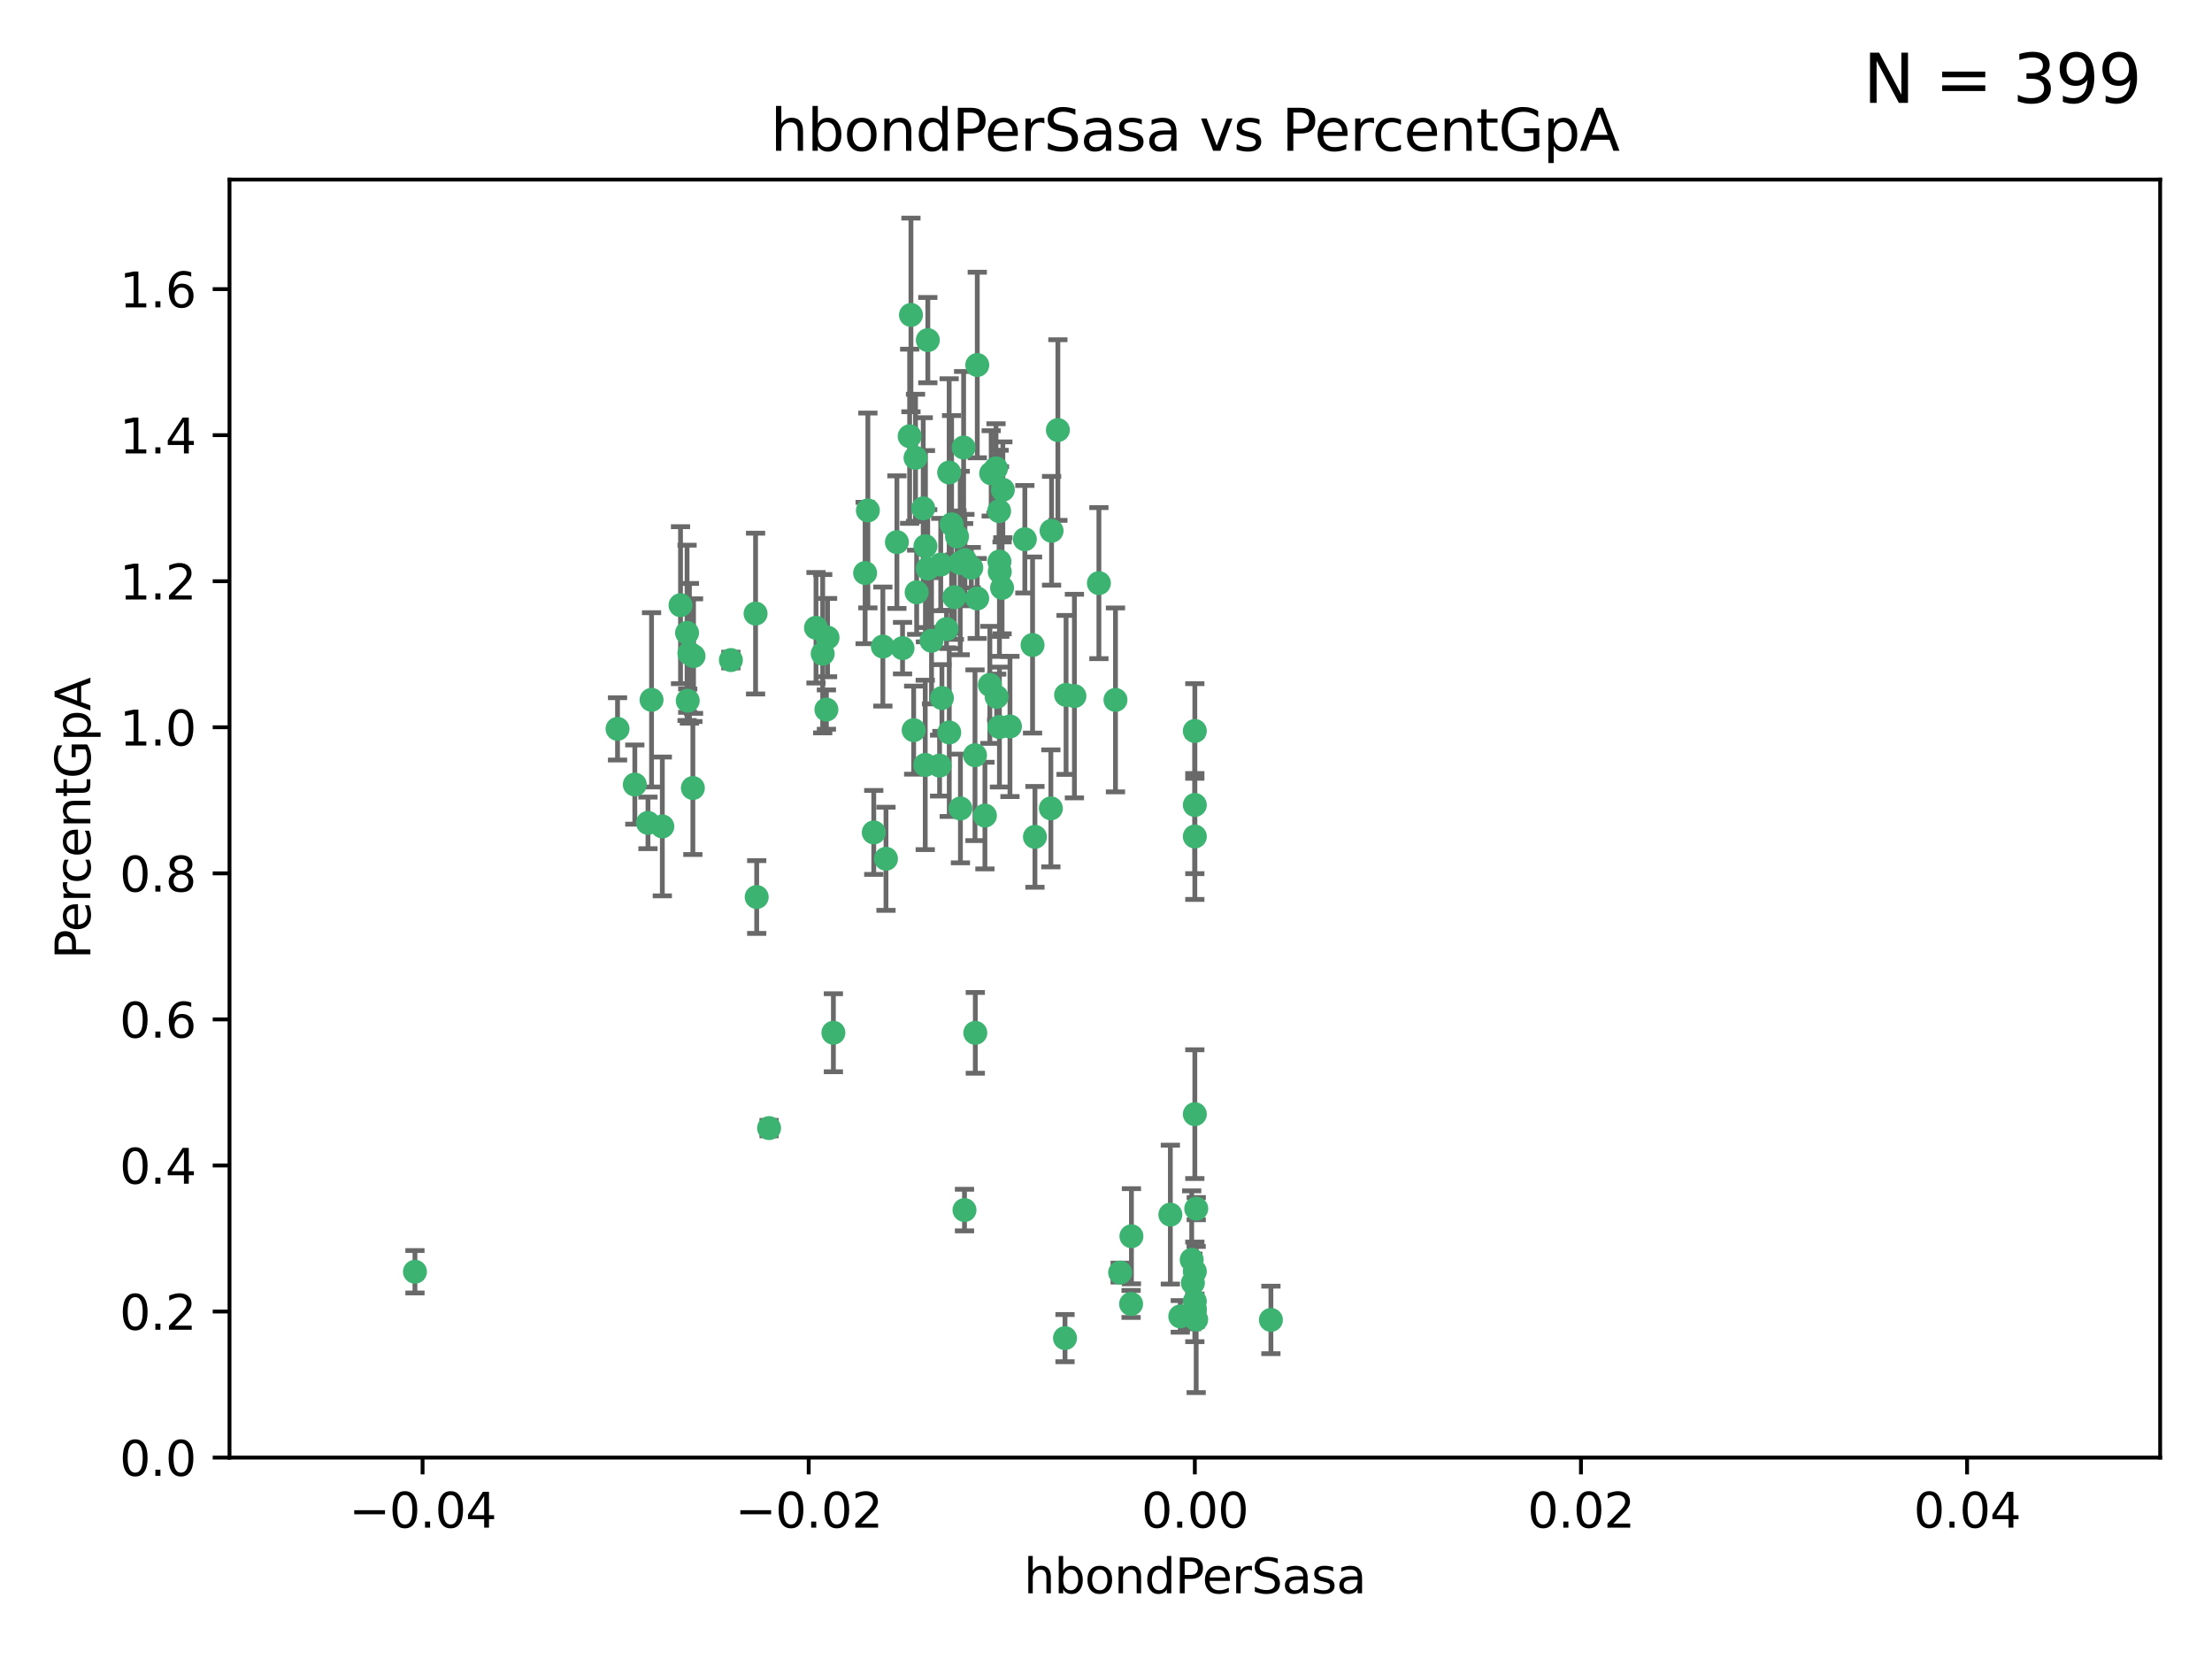 <?xml version="1.0" encoding="utf-8" standalone="no"?>
<!DOCTYPE svg PUBLIC "-//W3C//DTD SVG 1.1//EN"
  "http://www.w3.org/Graphics/SVG/1.1/DTD/svg11.dtd">
<svg xmlns:xlink="http://www.w3.org/1999/xlink" width="460.8pt" height="345.6pt" viewBox="0 0 460.8 345.6" xmlns="http://www.w3.org/2000/svg" version="1.1">
 <defs>
  <style type="text/css">*{stroke-linejoin: round; stroke-linecap: butt}</style>
 </defs>
 <g id="figure_1">
  <g id="patch_1">
   <path d="M 0 345.6 
L 460.8 345.6 
L 460.8 0 
L 0 0 
z
" style="fill: #ffffff"/>
  </g>
  <g id="axes_1">
   <g id="patch_2">
    <path d="M 47.81 303.64 
L 450 303.64 
L 450 37.411 
L 47.81 37.411 
z
" style="fill: #ffffff"/>
   </g>
   <g id="PathCollection_1">
    <defs>
     <path id="m2cf8b11cbb" d="M 0 1.118 
C 0.297 1.118 0.581 1 0.791 0.791 
C 1 0.581 1.118 0.297 1.118 0 
C 1.118 -0.297 1 -0.581 0.791 -0.791 
C 0.581 -1 0.297 -1.118 0 -1.118 
C -0.297 -1.118 -0.581 -1 -0.791 -0.791 
C -1 -0.581 -1.118 -0.297 -1.118 0 
C -1.118 0.297 -1 0.581 -0.791 0.791 
C -0.581 1 -0.297 1.118 0 1.118 
z
" style="stroke: #3cb371"/>
    </defs>
    <g clip-path="url(#p4312cb8981)">
     <use xlink:href="#m2cf8b11cbb" x="186.841" y="112.935" style="fill: #3cb371; stroke: #3cb371"/>
     <use xlink:href="#m2cf8b11cbb" x="197.183" y="131.048" style="fill: #3cb371; stroke: #3cb371"/>
     <use xlink:href="#m2cf8b11cbb" x="189.497" y="90.88" style="fill: #3cb371; stroke: #3cb371"/>
     <use xlink:href="#m2cf8b11cbb" x="206.483" y="98.611" style="fill: #3cb371; stroke: #3cb371"/>
     <use xlink:href="#m2cf8b11cbb" x="199.362" y="111.768" style="fill: #3cb371; stroke: #3cb371"/>
     <use xlink:href="#m2cf8b11cbb" x="203.111" y="157.33" style="fill: #3cb371; stroke: #3cb371"/>
     <use xlink:href="#m2cf8b11cbb" x="180.222" y="119.368" style="fill: #3cb371; stroke: #3cb371"/>
     <use xlink:href="#m2cf8b11cbb" x="208.201" y="151.457" style="fill: #3cb371; stroke: #3cb371"/>
     <use xlink:href="#m2cf8b11cbb" x="189.767" y="65.606" style="fill: #3cb371; stroke: #3cb371"/>
     <use xlink:href="#m2cf8b11cbb" x="180.794" y="106.338" style="fill: #3cb371; stroke: #3cb371"/>
     <use xlink:href="#m2cf8b11cbb" x="143.619" y="136.097" style="fill: #3cb371; stroke: #3cb371"/>
     <use xlink:href="#m2cf8b11cbb" x="208.27" y="119.105" style="fill: #3cb371; stroke: #3cb371"/>
     <use xlink:href="#m2cf8b11cbb" x="169.987" y="130.776" style="fill: #3cb371; stroke: #3cb371"/>
     <use xlink:href="#m2cf8b11cbb" x="157.399" y="127.82" style="fill: #3cb371; stroke: #3cb371"/>
     <use xlink:href="#m2cf8b11cbb" x="86.443" y="264.927" style="fill: #3cb371; stroke: #3cb371"/>
     <use xlink:href="#m2cf8b11cbb" x="208.911" y="102.028" style="fill: #3cb371; stroke: #3cb371"/>
     <use xlink:href="#m2cf8b11cbb" x="143.266" y="145.966" style="fill: #3cb371; stroke: #3cb371"/>
     <use xlink:href="#m2cf8b11cbb" x="197.727" y="98.431" style="fill: #3cb371; stroke: #3cb371"/>
     <use xlink:href="#m2cf8b11cbb" x="206.204" y="142.672" style="fill: #3cb371; stroke: #3cb371"/>
     <use xlink:href="#m2cf8b11cbb" x="193.258" y="118.446" style="fill: #3cb371; stroke: #3cb371"/>
     <use xlink:href="#m2cf8b11cbb" x="200.74" y="93.226" style="fill: #3cb371; stroke: #3cb371"/>
     <use xlink:href="#m2cf8b11cbb" x="137.974" y="172.163" style="fill: #3cb371; stroke: #3cb371"/>
     <use xlink:href="#m2cf8b11cbb" x="144.336" y="164.157" style="fill: #3cb371; stroke: #3cb371"/>
     <use xlink:href="#m2cf8b11cbb" x="172.155" y="147.818" style="fill: #3cb371; stroke: #3cb371"/>
     <use xlink:href="#m2cf8b11cbb" x="135.728" y="145.786" style="fill: #3cb371; stroke: #3cb371"/>
     <use xlink:href="#m2cf8b11cbb" x="197.748" y="152.588" style="fill: #3cb371; stroke: #3cb371"/>
     <use xlink:href="#m2cf8b11cbb" x="198.808" y="124.404" style="fill: #3cb371; stroke: #3cb371"/>
     <use xlink:href="#m2cf8b11cbb" x="188.017" y="135.021" style="fill: #3cb371; stroke: #3cb371"/>
     <use xlink:href="#m2cf8b11cbb" x="192.745" y="159.342" style="fill: #3cb371; stroke: #3cb371"/>
     <use xlink:href="#m2cf8b11cbb" x="210.395" y="151.333" style="fill: #3cb371; stroke: #3cb371"/>
     <use xlink:href="#m2cf8b11cbb" x="200.032" y="117.288" style="fill: #3cb371; stroke: #3cb371"/>
     <use xlink:href="#m2cf8b11cbb" x="152.254" y="137.505" style="fill: #3cb371; stroke: #3cb371"/>
     <use xlink:href="#m2cf8b11cbb" x="215.099" y="134.369" style="fill: #3cb371; stroke: #3cb371"/>
     <use xlink:href="#m2cf8b11cbb" x="198.235" y="109.235" style="fill: #3cb371; stroke: #3cb371"/>
     <use xlink:href="#m2cf8b11cbb" x="143.128" y="131.834" style="fill: #3cb371; stroke: #3cb371"/>
     <use xlink:href="#m2cf8b11cbb" x="141.765" y="126.071" style="fill: #3cb371; stroke: #3cb371"/>
     <use xlink:href="#m2cf8b11cbb" x="192.326" y="105.903" style="fill: #3cb371; stroke: #3cb371"/>
     <use xlink:href="#m2cf8b11cbb" x="190.719" y="95.371" style="fill: #3cb371; stroke: #3cb371"/>
     <use xlink:href="#m2cf8b11cbb" x="192.786" y="113.783" style="fill: #3cb371; stroke: #3cb371"/>
     <use xlink:href="#m2cf8b11cbb" x="203.584" y="76.037" style="fill: #3cb371; stroke: #3cb371"/>
     <use xlink:href="#m2cf8b11cbb" x="195.973" y="117.606" style="fill: #3cb371; stroke: #3cb371"/>
     <use xlink:href="#m2cf8b11cbb" x="202.337" y="118.255" style="fill: #3cb371; stroke: #3cb371"/>
     <use xlink:href="#m2cf8b11cbb" x="208.133" y="106.473" style="fill: #3cb371; stroke: #3cb371"/>
     <use xlink:href="#m2cf8b11cbb" x="213.494" y="112.334" style="fill: #3cb371; stroke: #3cb371"/>
     <use xlink:href="#m2cf8b11cbb" x="196.219" y="145.408" style="fill: #3cb371; stroke: #3cb371"/>
     <use xlink:href="#m2cf8b11cbb" x="190.955" y="123.385" style="fill: #3cb371; stroke: #3cb371"/>
     <use xlink:href="#m2cf8b11cbb" x="194.053" y="133.482" style="fill: #3cb371; stroke: #3cb371"/>
     <use xlink:href="#m2cf8b11cbb" x="203.175" y="215.161" style="fill: #3cb371; stroke: #3cb371"/>
     <use xlink:href="#m2cf8b11cbb" x="201.01" y="116.673" style="fill: #3cb371; stroke: #3cb371"/>
     <use xlink:href="#m2cf8b11cbb" x="233.347" y="265.1" style="fill: #3cb371; stroke: #3cb371"/>
     <use xlink:href="#m2cf8b11cbb" x="134.984" y="171.42" style="fill: #3cb371; stroke: #3cb371"/>
     <use xlink:href="#m2cf8b11cbb" x="193.283" y="70.852" style="fill: #3cb371; stroke: #3cb371"/>
     <use xlink:href="#m2cf8b11cbb" x="208.202" y="116.973" style="fill: #3cb371; stroke: #3cb371"/>
     <use xlink:href="#m2cf8b11cbb" x="207.487" y="97.572" style="fill: #3cb371; stroke: #3cb371"/>
     <use xlink:href="#m2cf8b11cbb" x="203.569" y="124.669" style="fill: #3cb371; stroke: #3cb371"/>
     <use xlink:href="#m2cf8b11cbb" x="207.62" y="145.171" style="fill: #3cb371; stroke: #3cb371"/>
     <use xlink:href="#m2cf8b11cbb" x="200.074" y="168.419" style="fill: #3cb371; stroke: #3cb371"/>
     <use xlink:href="#m2cf8b11cbb" x="173.611" y="215.139" style="fill: #3cb371; stroke: #3cb371"/>
     <use xlink:href="#m2cf8b11cbb" x="171.383" y="136.178" style="fill: #3cb371; stroke: #3cb371"/>
     <use xlink:href="#m2cf8b11cbb" x="200.921" y="252.077" style="fill: #3cb371; stroke: #3cb371"/>
     <use xlink:href="#m2cf8b11cbb" x="172.394" y="132.82" style="fill: #3cb371; stroke: #3cb371"/>
     <use xlink:href="#m2cf8b11cbb" x="195.734" y="159.488" style="fill: #3cb371; stroke: #3cb371"/>
     <use xlink:href="#m2cf8b11cbb" x="183.917" y="134.689" style="fill: #3cb371; stroke: #3cb371"/>
     <use xlink:href="#m2cf8b11cbb" x="220.377" y="89.586" style="fill: #3cb371; stroke: #3cb371"/>
     <use xlink:href="#m2cf8b11cbb" x="184.566" y="178.897" style="fill: #3cb371; stroke: #3cb371"/>
     <use xlink:href="#m2cf8b11cbb" x="235.697" y="257.532" style="fill: #3cb371; stroke: #3cb371"/>
     <use xlink:href="#m2cf8b11cbb" x="132.246" y="163.438" style="fill: #3cb371; stroke: #3cb371"/>
     <use xlink:href="#m2cf8b11cbb" x="243.806" y="253.025" style="fill: #3cb371; stroke: #3cb371"/>
     <use xlink:href="#m2cf8b11cbb" x="128.642" y="151.836" style="fill: #3cb371; stroke: #3cb371"/>
     <use xlink:href="#m2cf8b11cbb" x="248.905" y="152.276" style="fill: #3cb371; stroke: #3cb371"/>
     <use xlink:href="#m2cf8b11cbb" x="219.062" y="110.571" style="fill: #3cb371; stroke: #3cb371"/>
     <use xlink:href="#m2cf8b11cbb" x="228.922" y="121.476" style="fill: #3cb371; stroke: #3cb371"/>
     <use xlink:href="#m2cf8b11cbb" x="235.626" y="271.637" style="fill: #3cb371; stroke: #3cb371"/>
     <use xlink:href="#m2cf8b11cbb" x="248.5" y="267.252" style="fill: #3cb371; stroke: #3cb371"/>
     <use xlink:href="#m2cf8b11cbb" x="157.634" y="186.867" style="fill: #3cb371; stroke: #3cb371"/>
     <use xlink:href="#m2cf8b11cbb" x="144.473" y="136.674" style="fill: #3cb371; stroke: #3cb371"/>
     <use xlink:href="#m2cf8b11cbb" x="190.332" y="152.103" style="fill: #3cb371; stroke: #3cb371"/>
     <use xlink:href="#m2cf8b11cbb" x="245.875" y="274.227" style="fill: #3cb371; stroke: #3cb371"/>
     <use xlink:href="#m2cf8b11cbb" x="205.177" y="169.899" style="fill: #3cb371; stroke: #3cb371"/>
     <use xlink:href="#m2cf8b11cbb" x="215.6" y="174.332" style="fill: #3cb371; stroke: #3cb371"/>
     <use xlink:href="#m2cf8b11cbb" x="221.861" y="278.753" style="fill: #3cb371; stroke: #3cb371"/>
     <use xlink:href="#m2cf8b11cbb" x="218.914" y="168.396" style="fill: #3cb371; stroke: #3cb371"/>
     <use xlink:href="#m2cf8b11cbb" x="248.905" y="271.09" style="fill: #3cb371; stroke: #3cb371"/>
     <use xlink:href="#m2cf8b11cbb" x="232.374" y="145.801" style="fill: #3cb371; stroke: #3cb371"/>
     <use xlink:href="#m2cf8b11cbb" x="249.186" y="274.884" style="fill: #3cb371; stroke: #3cb371"/>
     <use xlink:href="#m2cf8b11cbb" x="248.905" y="232.101" style="fill: #3cb371; stroke: #3cb371"/>
     <use xlink:href="#m2cf8b11cbb" x="182.02" y="173.41" style="fill: #3cb371; stroke: #3cb371"/>
     <use xlink:href="#m2cf8b11cbb" x="248.905" y="272.711" style="fill: #3cb371; stroke: #3cb371"/>
     <use xlink:href="#m2cf8b11cbb" x="248.253" y="262.443" style="fill: #3cb371; stroke: #3cb371"/>
     <use xlink:href="#m2cf8b11cbb" x="248.905" y="167.688" style="fill: #3cb371; stroke: #3cb371"/>
     <use xlink:href="#m2cf8b11cbb" x="208.75" y="122.465" style="fill: #3cb371; stroke: #3cb371"/>
     <use xlink:href="#m2cf8b11cbb" x="248.905" y="264.858" style="fill: #3cb371; stroke: #3cb371"/>
     <use xlink:href="#m2cf8b11cbb" x="264.754" y="274.965" style="fill: #3cb371; stroke: #3cb371"/>
     <use xlink:href="#m2cf8b11cbb" x="222.083" y="144.762" style="fill: #3cb371; stroke: #3cb371"/>
     <use xlink:href="#m2cf8b11cbb" x="223.82" y="145.004" style="fill: #3cb371; stroke: #3cb371"/>
     <use xlink:href="#m2cf8b11cbb" x="249.2" y="251.785" style="fill: #3cb371; stroke: #3cb371"/>
     <use xlink:href="#m2cf8b11cbb" x="248.905" y="272.918" style="fill: #3cb371; stroke: #3cb371"/>
     <use xlink:href="#m2cf8b11cbb" x="160.213" y="235.004" style="fill: #3cb371; stroke: #3cb371"/>
     <use xlink:href="#m2cf8b11cbb" x="248.905" y="174.257" style="fill: #3cb371; stroke: #3cb371"/>
    </g>
   </g>
   <g id="matplotlib.axis_1">
    <g id="xtick_1">
     <g id="line2d_1">
      <defs>
       <path id="me11e79c066" d="M 0 0 
L 0 3.5 
" style="stroke: #000000; stroke-width: 0.8"/>
      </defs>
      <g>
       <use xlink:href="#me11e79c066" x="88.029" y="303.64" style="stroke: #000000; stroke-width: 0.8"/>
      </g>
     </g>
     <g id="text_1">
      <!-- −0.04 -->
      <g transform="translate(72.706 318.238)scale(0.1 -0.1)">
       <defs>
        <path id="DejaVuSans-2212" d="M 678 2272 
L 4684 2272 
L 4684 1741 
L 678 1741 
L 678 2272 
z
" transform="scale(0.016)"/>
        <path id="DejaVuSans-30" d="M 2034 4250 
Q 1547 4250 1301 3770 
Q 1056 3291 1056 2328 
Q 1056 1369 1301 889 
Q 1547 409 2034 409 
Q 2525 409 2770 889 
Q 3016 1369 3016 2328 
Q 3016 3291 2770 3770 
Q 2525 4250 2034 4250 
z
M 2034 4750 
Q 2819 4750 3233 4129 
Q 3647 3509 3647 2328 
Q 3647 1150 3233 529 
Q 2819 -91 2034 -91 
Q 1250 -91 836 529 
Q 422 1150 422 2328 
Q 422 3509 836 4129 
Q 1250 4750 2034 4750 
z
" transform="scale(0.016)"/>
        <path id="DejaVuSans-2e" d="M 684 794 
L 1344 794 
L 1344 0 
L 684 0 
L 684 794 
z
" transform="scale(0.016)"/>
        <path id="DejaVuSans-34" d="M 2419 4116 
L 825 1625 
L 2419 1625 
L 2419 4116 
z
M 2253 4666 
L 3047 4666 
L 3047 1625 
L 3713 1625 
L 3713 1100 
L 3047 1100 
L 3047 0 
L 2419 0 
L 2419 1100 
L 313 1100 
L 313 1709 
L 2253 4666 
z
" transform="scale(0.016)"/>
       </defs>
       <use xlink:href="#DejaVuSans-2212"/>
       <use xlink:href="#DejaVuSans-30" x="83.789"/>
       <use xlink:href="#DejaVuSans-2e" x="147.412"/>
       <use xlink:href="#DejaVuSans-30" x="179.199"/>
       <use xlink:href="#DejaVuSans-34" x="242.822"/>
      </g>
     </g>
    </g>
    <g id="xtick_2">
     <g id="line2d_2">
      <g>
       <use xlink:href="#me11e79c066" x="168.467" y="303.64" style="stroke: #000000; stroke-width: 0.8"/>
      </g>
     </g>
     <g id="text_2">
      <!-- −0.02 -->
      <g transform="translate(153.144 318.238)scale(0.1 -0.1)">
       <defs>
        <path id="DejaVuSans-32" d="M 1228 531 
L 3431 531 
L 3431 0 
L 469 0 
L 469 531 
Q 828 903 1448 1529 
Q 2069 2156 2228 2338 
Q 2531 2678 2651 2914 
Q 2772 3150 2772 3378 
Q 2772 3750 2511 3984 
Q 2250 4219 1831 4219 
Q 1534 4219 1204 4116 
Q 875 4013 500 3803 
L 500 4441 
Q 881 4594 1212 4672 
Q 1544 4750 1819 4750 
Q 2544 4750 2975 4387 
Q 3406 4025 3406 3419 
Q 3406 3131 3298 2873 
Q 3191 2616 2906 2266 
Q 2828 2175 2409 1742 
Q 1991 1309 1228 531 
z
" transform="scale(0.016)"/>
       </defs>
       <use xlink:href="#DejaVuSans-2212"/>
       <use xlink:href="#DejaVuSans-30" x="83.789"/>
       <use xlink:href="#DejaVuSans-2e" x="147.412"/>
       <use xlink:href="#DejaVuSans-30" x="179.199"/>
       <use xlink:href="#DejaVuSans-32" x="242.822"/>
      </g>
     </g>
    </g>
    <g id="xtick_3">
     <g id="line2d_3">
      <g>
       <use xlink:href="#me11e79c066" x="248.905" y="303.64" style="stroke: #000000; stroke-width: 0.8"/>
      </g>
     </g>
     <g id="text_3">
      <!-- 0.00 -->
      <g transform="translate(237.772 318.238)scale(0.1 -0.1)">
       <use xlink:href="#DejaVuSans-30"/>
       <use xlink:href="#DejaVuSans-2e" x="63.623"/>
       <use xlink:href="#DejaVuSans-30" x="95.41"/>
       <use xlink:href="#DejaVuSans-30" x="159.033"/>
      </g>
     </g>
    </g>
    <g id="xtick_4">
     <g id="line2d_4">
      <g>
       <use xlink:href="#me11e79c066" x="329.343" y="303.64" style="stroke: #000000; stroke-width: 0.8"/>
      </g>
     </g>
     <g id="text_4">
      <!-- 0.02 -->
      <g transform="translate(318.21 318.238)scale(0.1 -0.1)">
       <use xlink:href="#DejaVuSans-30"/>
       <use xlink:href="#DejaVuSans-2e" x="63.623"/>
       <use xlink:href="#DejaVuSans-30" x="95.41"/>
       <use xlink:href="#DejaVuSans-32" x="159.033"/>
      </g>
     </g>
    </g>
    <g id="xtick_5">
     <g id="line2d_5">
      <g>
       <use xlink:href="#me11e79c066" x="409.781" y="303.64" style="stroke: #000000; stroke-width: 0.8"/>
      </g>
     </g>
     <g id="text_5">
      <!-- 0.04 -->
      <g transform="translate(398.648 318.238)scale(0.1 -0.1)">
       <use xlink:href="#DejaVuSans-30"/>
       <use xlink:href="#DejaVuSans-2e" x="63.623"/>
       <use xlink:href="#DejaVuSans-30" x="95.41"/>
       <use xlink:href="#DejaVuSans-34" x="159.033"/>
      </g>
     </g>
    </g>
    <g id="text_6">
     <!-- hbondPerSasa -->
     <g transform="translate(213.287 331.917)scale(0.1 -0.1)">
      <defs>
       <path id="DejaVuSans-68" d="M 3513 2113 
L 3513 0 
L 2938 0 
L 2938 2094 
Q 2938 2591 2744 2837 
Q 2550 3084 2163 3084 
Q 1697 3084 1428 2787 
Q 1159 2491 1159 1978 
L 1159 0 
L 581 0 
L 581 4863 
L 1159 4863 
L 1159 2956 
Q 1366 3272 1645 3428 
Q 1925 3584 2291 3584 
Q 2894 3584 3203 3211 
Q 3513 2838 3513 2113 
z
" transform="scale(0.016)"/>
       <path id="DejaVuSans-62" d="M 3116 1747 
Q 3116 2381 2855 2742 
Q 2594 3103 2138 3103 
Q 1681 3103 1420 2742 
Q 1159 2381 1159 1747 
Q 1159 1113 1420 752 
Q 1681 391 2138 391 
Q 2594 391 2855 752 
Q 3116 1113 3116 1747 
z
M 1159 2969 
Q 1341 3281 1617 3432 
Q 1894 3584 2278 3584 
Q 2916 3584 3314 3078 
Q 3713 2572 3713 1747 
Q 3713 922 3314 415 
Q 2916 -91 2278 -91 
Q 1894 -91 1617 61 
Q 1341 213 1159 525 
L 1159 0 
L 581 0 
L 581 4863 
L 1159 4863 
L 1159 2969 
z
" transform="scale(0.016)"/>
       <path id="DejaVuSans-6f" d="M 1959 3097 
Q 1497 3097 1228 2736 
Q 959 2375 959 1747 
Q 959 1119 1226 758 
Q 1494 397 1959 397 
Q 2419 397 2687 759 
Q 2956 1122 2956 1747 
Q 2956 2369 2687 2733 
Q 2419 3097 1959 3097 
z
M 1959 3584 
Q 2709 3584 3137 3096 
Q 3566 2609 3566 1747 
Q 3566 888 3137 398 
Q 2709 -91 1959 -91 
Q 1206 -91 779 398 
Q 353 888 353 1747 
Q 353 2609 779 3096 
Q 1206 3584 1959 3584 
z
" transform="scale(0.016)"/>
       <path id="DejaVuSans-6e" d="M 3513 2113 
L 3513 0 
L 2938 0 
L 2938 2094 
Q 2938 2591 2744 2837 
Q 2550 3084 2163 3084 
Q 1697 3084 1428 2787 
Q 1159 2491 1159 1978 
L 1159 0 
L 581 0 
L 581 3500 
L 1159 3500 
L 1159 2956 
Q 1366 3272 1645 3428 
Q 1925 3584 2291 3584 
Q 2894 3584 3203 3211 
Q 3513 2838 3513 2113 
z
" transform="scale(0.016)"/>
       <path id="DejaVuSans-64" d="M 2906 2969 
L 2906 4863 
L 3481 4863 
L 3481 0 
L 2906 0 
L 2906 525 
Q 2725 213 2448 61 
Q 2172 -91 1784 -91 
Q 1150 -91 751 415 
Q 353 922 353 1747 
Q 353 2572 751 3078 
Q 1150 3584 1784 3584 
Q 2172 3584 2448 3432 
Q 2725 3281 2906 2969 
z
M 947 1747 
Q 947 1113 1208 752 
Q 1469 391 1925 391 
Q 2381 391 2643 752 
Q 2906 1113 2906 1747 
Q 2906 2381 2643 2742 
Q 2381 3103 1925 3103 
Q 1469 3103 1208 2742 
Q 947 2381 947 1747 
z
" transform="scale(0.016)"/>
       <path id="DejaVuSans-50" d="M 1259 4147 
L 1259 2394 
L 2053 2394 
Q 2494 2394 2734 2622 
Q 2975 2850 2975 3272 
Q 2975 3691 2734 3919 
Q 2494 4147 2053 4147 
L 1259 4147 
z
M 628 4666 
L 2053 4666 
Q 2838 4666 3239 4311 
Q 3641 3956 3641 3272 
Q 3641 2581 3239 2228 
Q 2838 1875 2053 1875 
L 1259 1875 
L 1259 0 
L 628 0 
L 628 4666 
z
" transform="scale(0.016)"/>
       <path id="DejaVuSans-65" d="M 3597 1894 
L 3597 1613 
L 953 1613 
Q 991 1019 1311 708 
Q 1631 397 2203 397 
Q 2534 397 2845 478 
Q 3156 559 3463 722 
L 3463 178 
Q 3153 47 2828 -22 
Q 2503 -91 2169 -91 
Q 1331 -91 842 396 
Q 353 884 353 1716 
Q 353 2575 817 3079 
Q 1281 3584 2069 3584 
Q 2775 3584 3186 3129 
Q 3597 2675 3597 1894 
z
M 3022 2063 
Q 3016 2534 2758 2815 
Q 2500 3097 2075 3097 
Q 1594 3097 1305 2825 
Q 1016 2553 972 2059 
L 3022 2063 
z
" transform="scale(0.016)"/>
       <path id="DejaVuSans-72" d="M 2631 2963 
Q 2534 3019 2420 3045 
Q 2306 3072 2169 3072 
Q 1681 3072 1420 2755 
Q 1159 2438 1159 1844 
L 1159 0 
L 581 0 
L 581 3500 
L 1159 3500 
L 1159 2956 
Q 1341 3275 1631 3429 
Q 1922 3584 2338 3584 
Q 2397 3584 2469 3576 
Q 2541 3569 2628 3553 
L 2631 2963 
z
" transform="scale(0.016)"/>
       <path id="DejaVuSans-53" d="M 3425 4513 
L 3425 3897 
Q 3066 4069 2747 4153 
Q 2428 4238 2131 4238 
Q 1616 4238 1336 4038 
Q 1056 3838 1056 3469 
Q 1056 3159 1242 3001 
Q 1428 2844 1947 2747 
L 2328 2669 
Q 3034 2534 3370 2195 
Q 3706 1856 3706 1288 
Q 3706 609 3251 259 
Q 2797 -91 1919 -91 
Q 1588 -91 1214 -16 
Q 841 59 441 206 
L 441 856 
Q 825 641 1194 531 
Q 1563 422 1919 422 
Q 2459 422 2753 634 
Q 3047 847 3047 1241 
Q 3047 1584 2836 1778 
Q 2625 1972 2144 2069 
L 1759 2144 
Q 1053 2284 737 2584 
Q 422 2884 422 3419 
Q 422 4038 858 4394 
Q 1294 4750 2059 4750 
Q 2388 4750 2728 4690 
Q 3069 4631 3425 4513 
z
" transform="scale(0.016)"/>
       <path id="DejaVuSans-61" d="M 2194 1759 
Q 1497 1759 1228 1600 
Q 959 1441 959 1056 
Q 959 750 1161 570 
Q 1363 391 1709 391 
Q 2188 391 2477 730 
Q 2766 1069 2766 1631 
L 2766 1759 
L 2194 1759 
z
M 3341 1997 
L 3341 0 
L 2766 0 
L 2766 531 
Q 2569 213 2275 61 
Q 1981 -91 1556 -91 
Q 1019 -91 701 211 
Q 384 513 384 1019 
Q 384 1609 779 1909 
Q 1175 2209 1959 2209 
L 2766 2209 
L 2766 2266 
Q 2766 2663 2505 2880 
Q 2244 3097 1772 3097 
Q 1472 3097 1187 3025 
Q 903 2953 641 2809 
L 641 3341 
Q 956 3463 1253 3523 
Q 1550 3584 1831 3584 
Q 2591 3584 2966 3190 
Q 3341 2797 3341 1997 
z
" transform="scale(0.016)"/>
       <path id="DejaVuSans-73" d="M 2834 3397 
L 2834 2853 
Q 2591 2978 2328 3040 
Q 2066 3103 1784 3103 
Q 1356 3103 1142 2972 
Q 928 2841 928 2578 
Q 928 2378 1081 2264 
Q 1234 2150 1697 2047 
L 1894 2003 
Q 2506 1872 2764 1633 
Q 3022 1394 3022 966 
Q 3022 478 2636 193 
Q 2250 -91 1575 -91 
Q 1294 -91 989 -36 
Q 684 19 347 128 
L 347 722 
Q 666 556 975 473 
Q 1284 391 1588 391 
Q 1994 391 2212 530 
Q 2431 669 2431 922 
Q 2431 1156 2273 1281 
Q 2116 1406 1581 1522 
L 1381 1569 
Q 847 1681 609 1914 
Q 372 2147 372 2553 
Q 372 3047 722 3315 
Q 1072 3584 1716 3584 
Q 2034 3584 2315 3537 
Q 2597 3491 2834 3397 
z
" transform="scale(0.016)"/>
      </defs>
      <use xlink:href="#DejaVuSans-68"/>
      <use xlink:href="#DejaVuSans-62" x="63.379"/>
      <use xlink:href="#DejaVuSans-6f" x="126.855"/>
      <use xlink:href="#DejaVuSans-6e" x="188.037"/>
      <use xlink:href="#DejaVuSans-64" x="251.416"/>
      <use xlink:href="#DejaVuSans-50" x="314.893"/>
      <use xlink:href="#DejaVuSans-65" x="371.57"/>
      <use xlink:href="#DejaVuSans-72" x="433.094"/>
      <use xlink:href="#DejaVuSans-53" x="474.207"/>
      <use xlink:href="#DejaVuSans-61" x="537.684"/>
      <use xlink:href="#DejaVuSans-73" x="598.963"/>
      <use xlink:href="#DejaVuSans-61" x="651.062"/>
     </g>
    </g>
   </g>
   <g id="matplotlib.axis_2">
    <g id="ytick_1">
     <g id="line2d_6">
      <defs>
       <path id="me5352c5b04" d="M 0 0 
L -3.5 0 
" style="stroke: #000000; stroke-width: 0.8"/>
      </defs>
      <g>
       <use xlink:href="#me5352c5b04" x="47.81" y="303.64" style="stroke: #000000; stroke-width: 0.8"/>
      </g>
     </g>
     <g id="text_7">
      <!-- 0.0 -->
      <g transform="translate(24.907 307.439)scale(0.1 -0.1)">
       <use xlink:href="#DejaVuSans-30"/>
       <use xlink:href="#DejaVuSans-2e" x="63.623"/>
       <use xlink:href="#DejaVuSans-30" x="95.41"/>
      </g>
     </g>
    </g>
    <g id="ytick_2">
     <g id="line2d_7">
      <g>
       <use xlink:href="#me5352c5b04" x="47.81" y="273.214" style="stroke: #000000; stroke-width: 0.8"/>
      </g>
     </g>
     <g id="text_8">
      <!-- 0.2 -->
      <g transform="translate(24.907 277.013)scale(0.1 -0.1)">
       <use xlink:href="#DejaVuSans-30"/>
       <use xlink:href="#DejaVuSans-2e" x="63.623"/>
       <use xlink:href="#DejaVuSans-32" x="95.41"/>
      </g>
     </g>
    </g>
    <g id="ytick_3">
     <g id="line2d_8">
      <g>
       <use xlink:href="#me5352c5b04" x="47.81" y="242.788" style="stroke: #000000; stroke-width: 0.8"/>
      </g>
     </g>
     <g id="text_9">
      <!-- 0.4 -->
      <g transform="translate(24.907 246.587)scale(0.1 -0.1)">
       <use xlink:href="#DejaVuSans-30"/>
       <use xlink:href="#DejaVuSans-2e" x="63.623"/>
       <use xlink:href="#DejaVuSans-34" x="95.41"/>
      </g>
     </g>
    </g>
    <g id="ytick_4">
     <g id="line2d_9">
      <g>
       <use xlink:href="#me5352c5b04" x="47.81" y="212.362" style="stroke: #000000; stroke-width: 0.8"/>
      </g>
     </g>
     <g id="text_10">
      <!-- 0.6 -->
      <g transform="translate(24.907 216.161)scale(0.1 -0.1)">
       <defs>
        <path id="DejaVuSans-36" d="M 2113 2584 
Q 1688 2584 1439 2293 
Q 1191 2003 1191 1497 
Q 1191 994 1439 701 
Q 1688 409 2113 409 
Q 2538 409 2786 701 
Q 3034 994 3034 1497 
Q 3034 2003 2786 2293 
Q 2538 2584 2113 2584 
z
M 3366 4563 
L 3366 3988 
Q 3128 4100 2886 4159 
Q 2644 4219 2406 4219 
Q 1781 4219 1451 3797 
Q 1122 3375 1075 2522 
Q 1259 2794 1537 2939 
Q 1816 3084 2150 3084 
Q 2853 3084 3261 2657 
Q 3669 2231 3669 1497 
Q 3669 778 3244 343 
Q 2819 -91 2113 -91 
Q 1303 -91 875 529 
Q 447 1150 447 2328 
Q 447 3434 972 4092 
Q 1497 4750 2381 4750 
Q 2619 4750 2861 4703 
Q 3103 4656 3366 4563 
z
" transform="scale(0.016)"/>
       </defs>
       <use xlink:href="#DejaVuSans-30"/>
       <use xlink:href="#DejaVuSans-2e" x="63.623"/>
       <use xlink:href="#DejaVuSans-36" x="95.41"/>
      </g>
     </g>
    </g>
    <g id="ytick_5">
     <g id="line2d_10">
      <g>
       <use xlink:href="#me5352c5b04" x="47.81" y="181.935" style="stroke: #000000; stroke-width: 0.8"/>
      </g>
     </g>
     <g id="text_11">
      <!-- 0.8 -->
      <g transform="translate(24.907 185.735)scale(0.1 -0.1)">
       <defs>
        <path id="DejaVuSans-38" d="M 2034 2216 
Q 1584 2216 1326 1975 
Q 1069 1734 1069 1313 
Q 1069 891 1326 650 
Q 1584 409 2034 409 
Q 2484 409 2743 651 
Q 3003 894 3003 1313 
Q 3003 1734 2745 1975 
Q 2488 2216 2034 2216 
z
M 1403 2484 
Q 997 2584 770 2862 
Q 544 3141 544 3541 
Q 544 4100 942 4425 
Q 1341 4750 2034 4750 
Q 2731 4750 3128 4425 
Q 3525 4100 3525 3541 
Q 3525 3141 3298 2862 
Q 3072 2584 2669 2484 
Q 3125 2378 3379 2068 
Q 3634 1759 3634 1313 
Q 3634 634 3220 271 
Q 2806 -91 2034 -91 
Q 1263 -91 848 271 
Q 434 634 434 1313 
Q 434 1759 690 2068 
Q 947 2378 1403 2484 
z
M 1172 3481 
Q 1172 3119 1398 2916 
Q 1625 2713 2034 2713 
Q 2441 2713 2670 2916 
Q 2900 3119 2900 3481 
Q 2900 3844 2670 4047 
Q 2441 4250 2034 4250 
Q 1625 4250 1398 4047 
Q 1172 3844 1172 3481 
z
" transform="scale(0.016)"/>
       </defs>
       <use xlink:href="#DejaVuSans-30"/>
       <use xlink:href="#DejaVuSans-2e" x="63.623"/>
       <use xlink:href="#DejaVuSans-38" x="95.41"/>
      </g>
     </g>
    </g>
    <g id="ytick_6">
     <g id="line2d_11">
      <g>
       <use xlink:href="#me5352c5b04" x="47.81" y="151.509" style="stroke: #000000; stroke-width: 0.8"/>
      </g>
     </g>
     <g id="text_12">
      <!-- 1.0 -->
      <g transform="translate(24.907 155.308)scale(0.1 -0.1)">
       <defs>
        <path id="DejaVuSans-31" d="M 794 531 
L 1825 531 
L 1825 4091 
L 703 3866 
L 703 4441 
L 1819 4666 
L 2450 4666 
L 2450 531 
L 3481 531 
L 3481 0 
L 794 0 
L 794 531 
z
" transform="scale(0.016)"/>
       </defs>
       <use xlink:href="#DejaVuSans-31"/>
       <use xlink:href="#DejaVuSans-2e" x="63.623"/>
       <use xlink:href="#DejaVuSans-30" x="95.41"/>
      </g>
     </g>
    </g>
    <g id="ytick_7">
     <g id="line2d_12">
      <g>
       <use xlink:href="#me5352c5b04" x="47.81" y="121.083" style="stroke: #000000; stroke-width: 0.8"/>
      </g>
     </g>
     <g id="text_13">
      <!-- 1.2 -->
      <g transform="translate(24.907 124.882)scale(0.1 -0.1)">
       <use xlink:href="#DejaVuSans-31"/>
       <use xlink:href="#DejaVuSans-2e" x="63.623"/>
       <use xlink:href="#DejaVuSans-32" x="95.41"/>
      </g>
     </g>
    </g>
    <g id="ytick_8">
     <g id="line2d_13">
      <g>
       <use xlink:href="#me5352c5b04" x="47.81" y="90.657" style="stroke: #000000; stroke-width: 0.8"/>
      </g>
     </g>
     <g id="text_14">
      <!-- 1.4 -->
      <g transform="translate(24.907 94.456)scale(0.1 -0.1)">
       <use xlink:href="#DejaVuSans-31"/>
       <use xlink:href="#DejaVuSans-2e" x="63.623"/>
       <use xlink:href="#DejaVuSans-34" x="95.41"/>
      </g>
     </g>
    </g>
    <g id="ytick_9">
     <g id="line2d_14">
      <g>
       <use xlink:href="#me5352c5b04" x="47.81" y="60.231" style="stroke: #000000; stroke-width: 0.8"/>
      </g>
     </g>
     <g id="text_15">
      <!-- 1.6 -->
      <g transform="translate(24.907 64.03)scale(0.1 -0.1)">
       <use xlink:href="#DejaVuSans-31"/>
       <use xlink:href="#DejaVuSans-2e" x="63.623"/>
       <use xlink:href="#DejaVuSans-36" x="95.41"/>
      </g>
     </g>
    </g>
    <g id="text_16">
     <!-- PercentGpA -->
     <g transform="translate(18.827 199.802)rotate(-90)scale(0.1 -0.1)">
      <defs>
       <path id="DejaVuSans-63" d="M 3122 3366 
L 3122 2828 
Q 2878 2963 2633 3030 
Q 2388 3097 2138 3097 
Q 1578 3097 1268 2742 
Q 959 2388 959 1747 
Q 959 1106 1268 751 
Q 1578 397 2138 397 
Q 2388 397 2633 464 
Q 2878 531 3122 666 
L 3122 134 
Q 2881 22 2623 -34 
Q 2366 -91 2075 -91 
Q 1284 -91 818 406 
Q 353 903 353 1747 
Q 353 2603 823 3093 
Q 1294 3584 2113 3584 
Q 2378 3584 2631 3529 
Q 2884 3475 3122 3366 
z
" transform="scale(0.016)"/>
       <path id="DejaVuSans-74" d="M 1172 4494 
L 1172 3500 
L 2356 3500 
L 2356 3053 
L 1172 3053 
L 1172 1153 
Q 1172 725 1289 603 
Q 1406 481 1766 481 
L 2356 481 
L 2356 0 
L 1766 0 
Q 1100 0 847 248 
Q 594 497 594 1153 
L 594 3053 
L 172 3053 
L 172 3500 
L 594 3500 
L 594 4494 
L 1172 4494 
z
" transform="scale(0.016)"/>
       <path id="DejaVuSans-47" d="M 3809 666 
L 3809 1919 
L 2778 1919 
L 2778 2438 
L 4434 2438 
L 4434 434 
Q 4069 175 3628 42 
Q 3188 -91 2688 -91 
Q 1594 -91 976 548 
Q 359 1188 359 2328 
Q 359 3472 976 4111 
Q 1594 4750 2688 4750 
Q 3144 4750 3555 4637 
Q 3966 4525 4313 4306 
L 4313 3634 
Q 3963 3931 3569 4081 
Q 3175 4231 2741 4231 
Q 1884 4231 1454 3753 
Q 1025 3275 1025 2328 
Q 1025 1384 1454 906 
Q 1884 428 2741 428 
Q 3075 428 3337 486 
Q 3600 544 3809 666 
z
" transform="scale(0.016)"/>
       <path id="DejaVuSans-70" d="M 1159 525 
L 1159 -1331 
L 581 -1331 
L 581 3500 
L 1159 3500 
L 1159 2969 
Q 1341 3281 1617 3432 
Q 1894 3584 2278 3584 
Q 2916 3584 3314 3078 
Q 3713 2572 3713 1747 
Q 3713 922 3314 415 
Q 2916 -91 2278 -91 
Q 1894 -91 1617 61 
Q 1341 213 1159 525 
z
M 3116 1747 
Q 3116 2381 2855 2742 
Q 2594 3103 2138 3103 
Q 1681 3103 1420 2742 
Q 1159 2381 1159 1747 
Q 1159 1113 1420 752 
Q 1681 391 2138 391 
Q 2594 391 2855 752 
Q 3116 1113 3116 1747 
z
" transform="scale(0.016)"/>
       <path id="DejaVuSans-41" d="M 2188 4044 
L 1331 1722 
L 3047 1722 
L 2188 4044 
z
M 1831 4666 
L 2547 4666 
L 4325 0 
L 3669 0 
L 3244 1197 
L 1141 1197 
L 716 0 
L 50 0 
L 1831 4666 
z
" transform="scale(0.016)"/>
      </defs>
      <use xlink:href="#DejaVuSans-50"/>
      <use xlink:href="#DejaVuSans-65" x="56.678"/>
      <use xlink:href="#DejaVuSans-72" x="118.201"/>
      <use xlink:href="#DejaVuSans-63" x="157.064"/>
      <use xlink:href="#DejaVuSans-65" x="212.045"/>
      <use xlink:href="#DejaVuSans-6e" x="273.568"/>
      <use xlink:href="#DejaVuSans-74" x="336.947"/>
      <use xlink:href="#DejaVuSans-47" x="376.156"/>
      <use xlink:href="#DejaVuSans-70" x="453.646"/>
      <use xlink:href="#DejaVuSans-41" x="517.123"/>
     </g>
    </g>
   </g>
   <g id="LineCollection_1">
    <path d="M 186.841 126.742 
L 186.841 99.128 
" clip-path="url(#p4312cb8981)" style="fill: none; stroke: #696969"/>
    <path d="M 197.183 134.958 
L 197.183 127.138 
" clip-path="url(#p4312cb8981)" style="fill: none; stroke: #696969"/>
    <path d="M 189.497 109.021 
L 189.497 72.739 
" clip-path="url(#p4312cb8981)" style="fill: none; stroke: #696969"/>
    <path d="M 206.483 107.5 
L 206.483 89.723 
" clip-path="url(#p4312cb8981)" style="fill: none; stroke: #696969"/>
    <path d="M 199.362 117.091 
L 199.362 106.444 
" clip-path="url(#p4312cb8981)" style="fill: none; stroke: #696969"/>
    <path d="M 203.111 175.107 
L 203.111 139.552 
" clip-path="url(#p4312cb8981)" style="fill: none; stroke: #696969"/>
    <path d="M 180.222 134.091 
L 180.222 104.645 
" clip-path="url(#p4312cb8981)" style="fill: none; stroke: #696969"/>
    <path d="M 208.201 163.945 
L 208.201 138.968 
" clip-path="url(#p4312cb8981)" style="fill: none; stroke: #696969"/>
    <path d="M 189.767 85.777 
L 189.767 45.434 
" clip-path="url(#p4312cb8981)" style="fill: none; stroke: #696969"/>
    <path d="M 180.794 126.63 
L 180.794 86.046 
" clip-path="url(#p4312cb8981)" style="fill: none; stroke: #696969"/>
    <path d="M 143.619 150.645 
L 143.619 121.55 
" clip-path="url(#p4312cb8981)" style="fill: none; stroke: #696969"/>
    <path d="M 208.27 132.572 
L 208.27 105.638 
" clip-path="url(#p4312cb8981)" style="fill: none; stroke: #696969"/>
    <path d="M 169.987 142.284 
L 169.987 119.267 
" clip-path="url(#p4312cb8981)" style="fill: none; stroke: #696969"/>
    <path d="M 157.399 144.568 
L 157.399 111.073 
" clip-path="url(#p4312cb8981)" style="fill: none; stroke: #696969"/>
    <path d="M 86.443 269.346 
L 86.443 260.509 
" clip-path="url(#p4312cb8981)" style="fill: none; stroke: #696969"/>
    <path d="M 208.911 112.003 
L 208.911 92.053 
" clip-path="url(#p4312cb8981)" style="fill: none; stroke: #696969"/>
    <path d="M 143.266 148.397 
L 143.266 143.536 
" clip-path="url(#p4312cb8981)" style="fill: none; stroke: #696969"/>
    <path d="M 197.727 117.96 
L 197.727 78.902 
" clip-path="url(#p4312cb8981)" style="fill: none; stroke: #696969"/>
    <path d="M 206.204 154.863 
L 206.204 130.481 
" clip-path="url(#p4312cb8981)" style="fill: none; stroke: #696969"/>
    <path d="M 193.258 130.722 
L 193.258 106.17 
" clip-path="url(#p4312cb8981)" style="fill: none; stroke: #696969"/>
    <path d="M 200.74 109.064 
L 200.74 77.387 
" clip-path="url(#p4312cb8981)" style="fill: none; stroke: #696969"/>
    <path d="M 137.974 186.622 
L 137.974 157.704 
" clip-path="url(#p4312cb8981)" style="fill: none; stroke: #696969"/>
    <path d="M 144.336 178.007 
L 144.336 150.307 
" clip-path="url(#p4312cb8981)" style="fill: none; stroke: #696969"/>
    <path d="M 172.155 151.909 
L 172.155 143.727 
" clip-path="url(#p4312cb8981)" style="fill: none; stroke: #696969"/>
    <path d="M 135.728 163.937 
L 135.728 127.634 
" clip-path="url(#p4312cb8981)" style="fill: none; stroke: #696969"/>
    <path d="M 197.748 170.081 
L 197.748 135.096 
" clip-path="url(#p4312cb8981)" style="fill: none; stroke: #696969"/>
    <path d="M 198.808 133.195 
L 198.808 115.614 
" clip-path="url(#p4312cb8981)" style="fill: none; stroke: #696969"/>
    <path d="M 188.017 140.382 
L 188.017 129.659 
" clip-path="url(#p4312cb8981)" style="fill: none; stroke: #696969"/>
    <path d="M 192.745 176.989 
L 192.745 141.695 
" clip-path="url(#p4312cb8981)" style="fill: none; stroke: #696969"/>
    <path d="M 210.395 165.937 
L 210.395 136.729 
" clip-path="url(#p4312cb8981)" style="fill: none; stroke: #696969"/>
    <path d="M 200.032 136.395 
L 200.032 98.181 
" clip-path="url(#p4312cb8981)" style="fill: none; stroke: #696969"/>
    <path d="M 152.254 139.142 
L 152.254 135.868 
" clip-path="url(#p4312cb8981)" style="fill: none; stroke: #696969"/>
    <path d="M 215.099 152.707 
L 215.099 116.031 
" clip-path="url(#p4312cb8981)" style="fill: none; stroke: #696969"/>
    <path d="M 198.235 131.899 
L 198.235 86.572 
" clip-path="url(#p4312cb8981)" style="fill: none; stroke: #696969"/>
    <path d="M 143.128 150.092 
L 143.128 113.575 
" clip-path="url(#p4312cb8981)" style="fill: none; stroke: #696969"/>
    <path d="M 141.765 142.423 
L 141.765 109.718 
" clip-path="url(#p4312cb8981)" style="fill: none; stroke: #696969"/>
    <path d="M 192.326 124.789 
L 192.326 87.017 
" clip-path="url(#p4312cb8981)" style="fill: none; stroke: #696969"/>
    <path d="M 190.719 108.615 
L 190.719 82.127 
" clip-path="url(#p4312cb8981)" style="fill: none; stroke: #696969"/>
    <path d="M 192.786 133.708 
L 192.786 93.858 
" clip-path="url(#p4312cb8981)" style="fill: none; stroke: #696969"/>
    <path d="M 203.584 95.366 
L 203.584 56.709 
" clip-path="url(#p4312cb8981)" style="fill: none; stroke: #696969"/>
    <path d="M 195.973 127.227 
L 195.973 107.986 
" clip-path="url(#p4312cb8981)" style="fill: none; stroke: #696969"/>
    <path d="M 202.337 122.472 
L 202.337 114.039 
" clip-path="url(#p4312cb8981)" style="fill: none; stroke: #696969"/>
    <path d="M 208.133 119.149 
L 208.133 93.797 
" clip-path="url(#p4312cb8981)" style="fill: none; stroke: #696969"/>
    <path d="M 213.494 123.529 
L 213.494 101.139 
" clip-path="url(#p4312cb8981)" style="fill: none; stroke: #696969"/>
    <path d="M 196.219 152.361 
L 196.219 138.456 
" clip-path="url(#p4312cb8981)" style="fill: none; stroke: #696969"/>
    <path d="M 190.955 132.151 
L 190.955 114.62 
" clip-path="url(#p4312cb8981)" style="fill: none; stroke: #696969"/>
    <path d="M 194.053 146.637 
L 194.053 120.327 
" clip-path="url(#p4312cb8981)" style="fill: none; stroke: #696969"/>
    <path d="M 203.175 223.572 
L 203.175 206.751 
" clip-path="url(#p4312cb8981)" style="fill: none; stroke: #696969"/>
    <path d="M 201.01 126.191 
L 201.01 107.154 
" clip-path="url(#p4312cb8981)" style="fill: none; stroke: #696969"/>
    <path d="M 233.347 267.073 
L 233.347 263.128 
" clip-path="url(#p4312cb8981)" style="fill: none; stroke: #696969"/>
    <path d="M 134.984 176.791 
L 134.984 166.049 
" clip-path="url(#p4312cb8981)" style="fill: none; stroke: #696969"/>
    <path d="M 193.283 79.735 
L 193.283 61.968 
" clip-path="url(#p4312cb8981)" style="fill: none; stroke: #696969"/>
    <path d="M 208.202 136.73 
L 208.202 97.216 
" clip-path="url(#p4312cb8981)" style="fill: none; stroke: #696969"/>
    <path d="M 207.487 106.878 
L 207.487 88.267 
" clip-path="url(#p4312cb8981)" style="fill: none; stroke: #696969"/>
    <path d="M 203.569 132.997 
L 203.569 116.341 
" clip-path="url(#p4312cb8981)" style="fill: none; stroke: #696969"/>
    <path d="M 207.62 149.901 
L 207.62 140.441 
" clip-path="url(#p4312cb8981)" style="fill: none; stroke: #696969"/>
    <path d="M 200.074 179.743 
L 200.074 157.094 
" clip-path="url(#p4312cb8981)" style="fill: none; stroke: #696969"/>
    <path d="M 173.611 223.268 
L 173.611 207.01 
" clip-path="url(#p4312cb8981)" style="fill: none; stroke: #696969"/>
    <path d="M 171.383 152.672 
L 171.383 119.684 
" clip-path="url(#p4312cb8981)" style="fill: none; stroke: #696969"/>
    <path d="M 200.921 256.413 
L 200.921 247.741 
" clip-path="url(#p4312cb8981)" style="fill: none; stroke: #696969"/>
    <path d="M 172.394 140.972 
L 172.394 124.667 
" clip-path="url(#p4312cb8981)" style="fill: none; stroke: #696969"/>
    <path d="M 195.734 165.831 
L 195.734 153.145 
" clip-path="url(#p4312cb8981)" style="fill: none; stroke: #696969"/>
    <path d="M 183.917 147.086 
L 183.917 122.292 
" clip-path="url(#p4312cb8981)" style="fill: none; stroke: #696969"/>
    <path d="M 220.377 108.397 
L 220.377 70.776 
" clip-path="url(#p4312cb8981)" style="fill: none; stroke: #696969"/>
    <path d="M 184.566 189.642 
L 184.566 168.152 
" clip-path="url(#p4312cb8981)" style="fill: none; stroke: #696969"/>
    <path d="M 235.697 267.446 
L 235.697 247.618 
" clip-path="url(#p4312cb8981)" style="fill: none; stroke: #696969"/>
    <path d="M 132.246 171.687 
L 132.246 155.189 
" clip-path="url(#p4312cb8981)" style="fill: none; stroke: #696969"/>
    <path d="M 243.806 267.493 
L 243.806 238.558 
" clip-path="url(#p4312cb8981)" style="fill: none; stroke: #696969"/>
    <path d="M 128.642 158.321 
L 128.642 145.352 
" clip-path="url(#p4312cb8981)" style="fill: none; stroke: #696969"/>
    <path d="M 248.905 162.129 
L 248.905 142.424 
" clip-path="url(#p4312cb8981)" style="fill: none; stroke: #696969"/>
    <path d="M 219.062 121.897 
L 219.062 99.245 
" clip-path="url(#p4312cb8981)" style="fill: none; stroke: #696969"/>
    <path d="M 228.922 137.206 
L 228.922 105.745 
" clip-path="url(#p4312cb8981)" style="fill: none; stroke: #696969"/>
    <path d="M 235.626 274.448 
L 235.626 268.825 
" clip-path="url(#p4312cb8981)" style="fill: none; stroke: #696969"/>
    <path d="M 248.5 273.263 
L 248.5 261.242 
" clip-path="url(#p4312cb8981)" style="fill: none; stroke: #696969"/>
    <path d="M 157.634 194.446 
L 157.634 179.287 
" clip-path="url(#p4312cb8981)" style="fill: none; stroke: #696969"/>
    <path d="M 144.473 148.602 
L 144.473 124.746 
" clip-path="url(#p4312cb8981)" style="fill: none; stroke: #696969"/>
    <path d="M 190.332 161.277 
L 190.332 142.929 
" clip-path="url(#p4312cb8981)" style="fill: none; stroke: #696969"/>
    <path d="M 245.875 277.522 
L 245.875 270.932 
" clip-path="url(#p4312cb8981)" style="fill: none; stroke: #696969"/>
    <path d="M 205.177 181.006 
L 205.177 158.792 
" clip-path="url(#p4312cb8981)" style="fill: none; stroke: #696969"/>
    <path d="M 215.6 184.828 
L 215.6 163.836 
" clip-path="url(#p4312cb8981)" style="fill: none; stroke: #696969"/>
    <path d="M 221.861 283.668 
L 221.861 273.838 
" clip-path="url(#p4312cb8981)" style="fill: none; stroke: #696969"/>
    <path d="M 218.914 180.585 
L 218.914 156.208 
" clip-path="url(#p4312cb8981)" style="fill: none; stroke: #696969"/>
    <path d="M 248.905 276.326 
L 248.905 265.853 
" clip-path="url(#p4312cb8981)" style="fill: none; stroke: #696969"/>
    <path d="M 232.374 164.958 
L 232.374 126.644 
" clip-path="url(#p4312cb8981)" style="fill: none; stroke: #696969"/>
    <path d="M 249.186 290.105 
L 249.186 259.662 
" clip-path="url(#p4312cb8981)" style="fill: none; stroke: #696969"/>
    <path d="M 248.905 245.512 
L 248.905 218.691 
" clip-path="url(#p4312cb8981)" style="fill: none; stroke: #696969"/>
    <path d="M 182.02 182.151 
L 182.02 164.669 
" clip-path="url(#p4312cb8981)" style="fill: none; stroke: #696969"/>
    <path d="M 248.905 279.499 
L 248.905 265.924 
" clip-path="url(#p4312cb8981)" style="fill: none; stroke: #696969"/>
    <path d="M 248.253 276.807 
L 248.253 248.078 
" clip-path="url(#p4312cb8981)" style="fill: none; stroke: #696969"/>
    <path d="M 248.905 181.997 
L 248.905 153.38 
" clip-path="url(#p4312cb8981)" style="fill: none; stroke: #696969"/>
    <path d="M 208.75 132.034 
L 208.75 112.895 
" clip-path="url(#p4312cb8981)" style="fill: none; stroke: #696969"/>
    <path d="M 248.905 270.973 
L 248.905 258.743 
" clip-path="url(#p4312cb8981)" style="fill: none; stroke: #696969"/>
    <path d="M 264.754 281.993 
L 264.754 267.936 
" clip-path="url(#p4312cb8981)" style="fill: none; stroke: #696969"/>
    <path d="M 222.083 161.315 
L 222.083 128.209 
" clip-path="url(#p4312cb8981)" style="fill: none; stroke: #696969"/>
    <path d="M 223.82 166.212 
L 223.82 123.796 
" clip-path="url(#p4312cb8981)" style="fill: none; stroke: #696969"/>
    <path d="M 249.2 254.097 
L 249.2 249.473 
" clip-path="url(#p4312cb8981)" style="fill: none; stroke: #696969"/>
    <path d="M 248.905 276.28 
L 248.905 269.557 
" clip-path="url(#p4312cb8981)" style="fill: none; stroke: #696969"/>
    <path d="M 160.213 236.618 
L 160.213 233.391 
" clip-path="url(#p4312cb8981)" style="fill: none; stroke: #696969"/>
    <path d="M 248.905 187.369 
L 248.905 161.144 
" clip-path="url(#p4312cb8981)" style="fill: none; stroke: #696969"/>
   </g>
   <g id="line2d_15">
    <defs>
     <path id="m5eb9b9cf15" d="M 2 0 
L -2 -0 
" style="stroke: #696969"/>
    </defs>
    <g clip-path="url(#p4312cb8981)">
     <use xlink:href="#m5eb9b9cf15" x="186.841" y="126.742" style="fill: #696969; stroke: #696969"/>
     <use xlink:href="#m5eb9b9cf15" x="197.183" y="134.958" style="fill: #696969; stroke: #696969"/>
     <use xlink:href="#m5eb9b9cf15" x="189.497" y="109.021" style="fill: #696969; stroke: #696969"/>
     <use xlink:href="#m5eb9b9cf15" x="206.483" y="107.5" style="fill: #696969; stroke: #696969"/>
     <use xlink:href="#m5eb9b9cf15" x="199.362" y="117.091" style="fill: #696969; stroke: #696969"/>
     <use xlink:href="#m5eb9b9cf15" x="203.111" y="175.107" style="fill: #696969; stroke: #696969"/>
     <use xlink:href="#m5eb9b9cf15" x="180.222" y="134.091" style="fill: #696969; stroke: #696969"/>
     <use xlink:href="#m5eb9b9cf15" x="208.201" y="163.945" style="fill: #696969; stroke: #696969"/>
     <use xlink:href="#m5eb9b9cf15" x="189.767" y="85.777" style="fill: #696969; stroke: #696969"/>
     <use xlink:href="#m5eb9b9cf15" x="180.794" y="126.63" style="fill: #696969; stroke: #696969"/>
     <use xlink:href="#m5eb9b9cf15" x="143.619" y="150.645" style="fill: #696969; stroke: #696969"/>
     <use xlink:href="#m5eb9b9cf15" x="208.27" y="132.572" style="fill: #696969; stroke: #696969"/>
     <use xlink:href="#m5eb9b9cf15" x="169.987" y="142.284" style="fill: #696969; stroke: #696969"/>
     <use xlink:href="#m5eb9b9cf15" x="157.399" y="144.568" style="fill: #696969; stroke: #696969"/>
     <use xlink:href="#m5eb9b9cf15" x="86.443" y="269.346" style="fill: #696969; stroke: #696969"/>
     <use xlink:href="#m5eb9b9cf15" x="208.911" y="112.003" style="fill: #696969; stroke: #696969"/>
     <use xlink:href="#m5eb9b9cf15" x="143.266" y="148.397" style="fill: #696969; stroke: #696969"/>
     <use xlink:href="#m5eb9b9cf15" x="197.727" y="117.96" style="fill: #696969; stroke: #696969"/>
     <use xlink:href="#m5eb9b9cf15" x="206.204" y="154.863" style="fill: #696969; stroke: #696969"/>
     <use xlink:href="#m5eb9b9cf15" x="193.258" y="130.722" style="fill: #696969; stroke: #696969"/>
     <use xlink:href="#m5eb9b9cf15" x="200.74" y="109.064" style="fill: #696969; stroke: #696969"/>
     <use xlink:href="#m5eb9b9cf15" x="137.974" y="186.622" style="fill: #696969; stroke: #696969"/>
     <use xlink:href="#m5eb9b9cf15" x="144.336" y="178.007" style="fill: #696969; stroke: #696969"/>
     <use xlink:href="#m5eb9b9cf15" x="172.155" y="151.909" style="fill: #696969; stroke: #696969"/>
     <use xlink:href="#m5eb9b9cf15" x="135.728" y="163.937" style="fill: #696969; stroke: #696969"/>
     <use xlink:href="#m5eb9b9cf15" x="197.748" y="170.081" style="fill: #696969; stroke: #696969"/>
     <use xlink:href="#m5eb9b9cf15" x="198.808" y="133.195" style="fill: #696969; stroke: #696969"/>
     <use xlink:href="#m5eb9b9cf15" x="188.017" y="140.382" style="fill: #696969; stroke: #696969"/>
     <use xlink:href="#m5eb9b9cf15" x="192.745" y="176.989" style="fill: #696969; stroke: #696969"/>
     <use xlink:href="#m5eb9b9cf15" x="210.395" y="165.937" style="fill: #696969; stroke: #696969"/>
     <use xlink:href="#m5eb9b9cf15" x="200.032" y="136.395" style="fill: #696969; stroke: #696969"/>
     <use xlink:href="#m5eb9b9cf15" x="152.254" y="139.142" style="fill: #696969; stroke: #696969"/>
     <use xlink:href="#m5eb9b9cf15" x="215.099" y="152.707" style="fill: #696969; stroke: #696969"/>
     <use xlink:href="#m5eb9b9cf15" x="198.235" y="131.899" style="fill: #696969; stroke: #696969"/>
     <use xlink:href="#m5eb9b9cf15" x="143.128" y="150.092" style="fill: #696969; stroke: #696969"/>
     <use xlink:href="#m5eb9b9cf15" x="141.765" y="142.423" style="fill: #696969; stroke: #696969"/>
     <use xlink:href="#m5eb9b9cf15" x="192.326" y="124.789" style="fill: #696969; stroke: #696969"/>
     <use xlink:href="#m5eb9b9cf15" x="190.719" y="108.615" style="fill: #696969; stroke: #696969"/>
     <use xlink:href="#m5eb9b9cf15" x="192.786" y="133.708" style="fill: #696969; stroke: #696969"/>
     <use xlink:href="#m5eb9b9cf15" x="203.584" y="95.366" style="fill: #696969; stroke: #696969"/>
     <use xlink:href="#m5eb9b9cf15" x="195.973" y="127.227" style="fill: #696969; stroke: #696969"/>
     <use xlink:href="#m5eb9b9cf15" x="202.337" y="122.472" style="fill: #696969; stroke: #696969"/>
     <use xlink:href="#m5eb9b9cf15" x="208.133" y="119.149" style="fill: #696969; stroke: #696969"/>
     <use xlink:href="#m5eb9b9cf15" x="213.494" y="123.529" style="fill: #696969; stroke: #696969"/>
     <use xlink:href="#m5eb9b9cf15" x="196.219" y="152.361" style="fill: #696969; stroke: #696969"/>
     <use xlink:href="#m5eb9b9cf15" x="190.955" y="132.151" style="fill: #696969; stroke: #696969"/>
     <use xlink:href="#m5eb9b9cf15" x="194.053" y="146.637" style="fill: #696969; stroke: #696969"/>
     <use xlink:href="#m5eb9b9cf15" x="203.175" y="223.572" style="fill: #696969; stroke: #696969"/>
     <use xlink:href="#m5eb9b9cf15" x="201.01" y="126.191" style="fill: #696969; stroke: #696969"/>
     <use xlink:href="#m5eb9b9cf15" x="233.347" y="267.073" style="fill: #696969; stroke: #696969"/>
     <use xlink:href="#m5eb9b9cf15" x="134.984" y="176.791" style="fill: #696969; stroke: #696969"/>
     <use xlink:href="#m5eb9b9cf15" x="193.283" y="79.735" style="fill: #696969; stroke: #696969"/>
     <use xlink:href="#m5eb9b9cf15" x="208.202" y="136.73" style="fill: #696969; stroke: #696969"/>
     <use xlink:href="#m5eb9b9cf15" x="207.487" y="106.878" style="fill: #696969; stroke: #696969"/>
     <use xlink:href="#m5eb9b9cf15" x="203.569" y="132.997" style="fill: #696969; stroke: #696969"/>
     <use xlink:href="#m5eb9b9cf15" x="207.62" y="149.901" style="fill: #696969; stroke: #696969"/>
     <use xlink:href="#m5eb9b9cf15" x="200.074" y="179.743" style="fill: #696969; stroke: #696969"/>
     <use xlink:href="#m5eb9b9cf15" x="173.611" y="223.268" style="fill: #696969; stroke: #696969"/>
     <use xlink:href="#m5eb9b9cf15" x="171.383" y="152.672" style="fill: #696969; stroke: #696969"/>
     <use xlink:href="#m5eb9b9cf15" x="200.921" y="256.413" style="fill: #696969; stroke: #696969"/>
     <use xlink:href="#m5eb9b9cf15" x="172.394" y="140.972" style="fill: #696969; stroke: #696969"/>
     <use xlink:href="#m5eb9b9cf15" x="195.734" y="165.831" style="fill: #696969; stroke: #696969"/>
     <use xlink:href="#m5eb9b9cf15" x="183.917" y="147.086" style="fill: #696969; stroke: #696969"/>
     <use xlink:href="#m5eb9b9cf15" x="220.377" y="108.397" style="fill: #696969; stroke: #696969"/>
     <use xlink:href="#m5eb9b9cf15" x="184.566" y="189.642" style="fill: #696969; stroke: #696969"/>
     <use xlink:href="#m5eb9b9cf15" x="235.697" y="267.446" style="fill: #696969; stroke: #696969"/>
     <use xlink:href="#m5eb9b9cf15" x="132.246" y="171.687" style="fill: #696969; stroke: #696969"/>
     <use xlink:href="#m5eb9b9cf15" x="243.806" y="267.493" style="fill: #696969; stroke: #696969"/>
     <use xlink:href="#m5eb9b9cf15" x="128.642" y="158.321" style="fill: #696969; stroke: #696969"/>
     <use xlink:href="#m5eb9b9cf15" x="248.905" y="162.129" style="fill: #696969; stroke: #696969"/>
     <use xlink:href="#m5eb9b9cf15" x="219.062" y="121.897" style="fill: #696969; stroke: #696969"/>
     <use xlink:href="#m5eb9b9cf15" x="228.922" y="137.206" style="fill: #696969; stroke: #696969"/>
     <use xlink:href="#m5eb9b9cf15" x="235.626" y="274.448" style="fill: #696969; stroke: #696969"/>
     <use xlink:href="#m5eb9b9cf15" x="248.5" y="273.263" style="fill: #696969; stroke: #696969"/>
     <use xlink:href="#m5eb9b9cf15" x="157.634" y="194.446" style="fill: #696969; stroke: #696969"/>
     <use xlink:href="#m5eb9b9cf15" x="144.473" y="148.602" style="fill: #696969; stroke: #696969"/>
     <use xlink:href="#m5eb9b9cf15" x="190.332" y="161.277" style="fill: #696969; stroke: #696969"/>
     <use xlink:href="#m5eb9b9cf15" x="245.875" y="277.522" style="fill: #696969; stroke: #696969"/>
     <use xlink:href="#m5eb9b9cf15" x="205.177" y="181.006" style="fill: #696969; stroke: #696969"/>
     <use xlink:href="#m5eb9b9cf15" x="215.6" y="184.828" style="fill: #696969; stroke: #696969"/>
     <use xlink:href="#m5eb9b9cf15" x="221.861" y="283.668" style="fill: #696969; stroke: #696969"/>
     <use xlink:href="#m5eb9b9cf15" x="218.914" y="180.585" style="fill: #696969; stroke: #696969"/>
     <use xlink:href="#m5eb9b9cf15" x="248.905" y="276.326" style="fill: #696969; stroke: #696969"/>
     <use xlink:href="#m5eb9b9cf15" x="232.374" y="164.958" style="fill: #696969; stroke: #696969"/>
     <use xlink:href="#m5eb9b9cf15" x="249.186" y="290.105" style="fill: #696969; stroke: #696969"/>
     <use xlink:href="#m5eb9b9cf15" x="248.905" y="245.512" style="fill: #696969; stroke: #696969"/>
     <use xlink:href="#m5eb9b9cf15" x="182.02" y="182.151" style="fill: #696969; stroke: #696969"/>
     <use xlink:href="#m5eb9b9cf15" x="248.905" y="279.499" style="fill: #696969; stroke: #696969"/>
     <use xlink:href="#m5eb9b9cf15" x="248.253" y="276.807" style="fill: #696969; stroke: #696969"/>
     <use xlink:href="#m5eb9b9cf15" x="248.905" y="181.997" style="fill: #696969; stroke: #696969"/>
     <use xlink:href="#m5eb9b9cf15" x="208.75" y="132.034" style="fill: #696969; stroke: #696969"/>
     <use xlink:href="#m5eb9b9cf15" x="248.905" y="270.973" style="fill: #696969; stroke: #696969"/>
     <use xlink:href="#m5eb9b9cf15" x="264.754" y="281.993" style="fill: #696969; stroke: #696969"/>
     <use xlink:href="#m5eb9b9cf15" x="222.083" y="161.315" style="fill: #696969; stroke: #696969"/>
     <use xlink:href="#m5eb9b9cf15" x="223.82" y="166.212" style="fill: #696969; stroke: #696969"/>
     <use xlink:href="#m5eb9b9cf15" x="249.2" y="254.097" style="fill: #696969; stroke: #696969"/>
     <use xlink:href="#m5eb9b9cf15" x="248.905" y="276.28" style="fill: #696969; stroke: #696969"/>
     <use xlink:href="#m5eb9b9cf15" x="160.213" y="236.618" style="fill: #696969; stroke: #696969"/>
     <use xlink:href="#m5eb9b9cf15" x="248.905" y="187.369" style="fill: #696969; stroke: #696969"/>
    </g>
   </g>
   <g id="line2d_16">
    <g clip-path="url(#p4312cb8981)">
     <use xlink:href="#m5eb9b9cf15" x="186.841" y="99.128" style="fill: #696969; stroke: #696969"/>
     <use xlink:href="#m5eb9b9cf15" x="197.183" y="127.138" style="fill: #696969; stroke: #696969"/>
     <use xlink:href="#m5eb9b9cf15" x="189.497" y="72.739" style="fill: #696969; stroke: #696969"/>
     <use xlink:href="#m5eb9b9cf15" x="206.483" y="89.723" style="fill: #696969; stroke: #696969"/>
     <use xlink:href="#m5eb9b9cf15" x="199.362" y="106.444" style="fill: #696969; stroke: #696969"/>
     <use xlink:href="#m5eb9b9cf15" x="203.111" y="139.552" style="fill: #696969; stroke: #696969"/>
     <use xlink:href="#m5eb9b9cf15" x="180.222" y="104.645" style="fill: #696969; stroke: #696969"/>
     <use xlink:href="#m5eb9b9cf15" x="208.201" y="138.968" style="fill: #696969; stroke: #696969"/>
     <use xlink:href="#m5eb9b9cf15" x="189.767" y="45.434" style="fill: #696969; stroke: #696969"/>
     <use xlink:href="#m5eb9b9cf15" x="180.794" y="86.046" style="fill: #696969; stroke: #696969"/>
     <use xlink:href="#m5eb9b9cf15" x="143.619" y="121.55" style="fill: #696969; stroke: #696969"/>
     <use xlink:href="#m5eb9b9cf15" x="208.27" y="105.638" style="fill: #696969; stroke: #696969"/>
     <use xlink:href="#m5eb9b9cf15" x="169.987" y="119.267" style="fill: #696969; stroke: #696969"/>
     <use xlink:href="#m5eb9b9cf15" x="157.399" y="111.073" style="fill: #696969; stroke: #696969"/>
     <use xlink:href="#m5eb9b9cf15" x="86.443" y="260.509" style="fill: #696969; stroke: #696969"/>
     <use xlink:href="#m5eb9b9cf15" x="208.911" y="92.053" style="fill: #696969; stroke: #696969"/>
     <use xlink:href="#m5eb9b9cf15" x="143.266" y="143.536" style="fill: #696969; stroke: #696969"/>
     <use xlink:href="#m5eb9b9cf15" x="197.727" y="78.902" style="fill: #696969; stroke: #696969"/>
     <use xlink:href="#m5eb9b9cf15" x="206.204" y="130.481" style="fill: #696969; stroke: #696969"/>
     <use xlink:href="#m5eb9b9cf15" x="193.258" y="106.17" style="fill: #696969; stroke: #696969"/>
     <use xlink:href="#m5eb9b9cf15" x="200.74" y="77.387" style="fill: #696969; stroke: #696969"/>
     <use xlink:href="#m5eb9b9cf15" x="137.974" y="157.704" style="fill: #696969; stroke: #696969"/>
     <use xlink:href="#m5eb9b9cf15" x="144.336" y="150.307" style="fill: #696969; stroke: #696969"/>
     <use xlink:href="#m5eb9b9cf15" x="172.155" y="143.727" style="fill: #696969; stroke: #696969"/>
     <use xlink:href="#m5eb9b9cf15" x="135.728" y="127.634" style="fill: #696969; stroke: #696969"/>
     <use xlink:href="#m5eb9b9cf15" x="197.748" y="135.096" style="fill: #696969; stroke: #696969"/>
     <use xlink:href="#m5eb9b9cf15" x="198.808" y="115.614" style="fill: #696969; stroke: #696969"/>
     <use xlink:href="#m5eb9b9cf15" x="188.017" y="129.659" style="fill: #696969; stroke: #696969"/>
     <use xlink:href="#m5eb9b9cf15" x="192.745" y="141.695" style="fill: #696969; stroke: #696969"/>
     <use xlink:href="#m5eb9b9cf15" x="210.395" y="136.729" style="fill: #696969; stroke: #696969"/>
     <use xlink:href="#m5eb9b9cf15" x="200.032" y="98.181" style="fill: #696969; stroke: #696969"/>
     <use xlink:href="#m5eb9b9cf15" x="152.254" y="135.868" style="fill: #696969; stroke: #696969"/>
     <use xlink:href="#m5eb9b9cf15" x="215.099" y="116.031" style="fill: #696969; stroke: #696969"/>
     <use xlink:href="#m5eb9b9cf15" x="198.235" y="86.572" style="fill: #696969; stroke: #696969"/>
     <use xlink:href="#m5eb9b9cf15" x="143.128" y="113.575" style="fill: #696969; stroke: #696969"/>
     <use xlink:href="#m5eb9b9cf15" x="141.765" y="109.718" style="fill: #696969; stroke: #696969"/>
     <use xlink:href="#m5eb9b9cf15" x="192.326" y="87.017" style="fill: #696969; stroke: #696969"/>
     <use xlink:href="#m5eb9b9cf15" x="190.719" y="82.127" style="fill: #696969; stroke: #696969"/>
     <use xlink:href="#m5eb9b9cf15" x="192.786" y="93.858" style="fill: #696969; stroke: #696969"/>
     <use xlink:href="#m5eb9b9cf15" x="203.584" y="56.709" style="fill: #696969; stroke: #696969"/>
     <use xlink:href="#m5eb9b9cf15" x="195.973" y="107.986" style="fill: #696969; stroke: #696969"/>
     <use xlink:href="#m5eb9b9cf15" x="202.337" y="114.039" style="fill: #696969; stroke: #696969"/>
     <use xlink:href="#m5eb9b9cf15" x="208.133" y="93.797" style="fill: #696969; stroke: #696969"/>
     <use xlink:href="#m5eb9b9cf15" x="213.494" y="101.139" style="fill: #696969; stroke: #696969"/>
     <use xlink:href="#m5eb9b9cf15" x="196.219" y="138.456" style="fill: #696969; stroke: #696969"/>
     <use xlink:href="#m5eb9b9cf15" x="190.955" y="114.62" style="fill: #696969; stroke: #696969"/>
     <use xlink:href="#m5eb9b9cf15" x="194.053" y="120.327" style="fill: #696969; stroke: #696969"/>
     <use xlink:href="#m5eb9b9cf15" x="203.175" y="206.751" style="fill: #696969; stroke: #696969"/>
     <use xlink:href="#m5eb9b9cf15" x="201.01" y="107.154" style="fill: #696969; stroke: #696969"/>
     <use xlink:href="#m5eb9b9cf15" x="233.347" y="263.128" style="fill: #696969; stroke: #696969"/>
     <use xlink:href="#m5eb9b9cf15" x="134.984" y="166.049" style="fill: #696969; stroke: #696969"/>
     <use xlink:href="#m5eb9b9cf15" x="193.283" y="61.968" style="fill: #696969; stroke: #696969"/>
     <use xlink:href="#m5eb9b9cf15" x="208.202" y="97.216" style="fill: #696969; stroke: #696969"/>
     <use xlink:href="#m5eb9b9cf15" x="207.487" y="88.267" style="fill: #696969; stroke: #696969"/>
     <use xlink:href="#m5eb9b9cf15" x="203.569" y="116.341" style="fill: #696969; stroke: #696969"/>
     <use xlink:href="#m5eb9b9cf15" x="207.62" y="140.441" style="fill: #696969; stroke: #696969"/>
     <use xlink:href="#m5eb9b9cf15" x="200.074" y="157.094" style="fill: #696969; stroke: #696969"/>
     <use xlink:href="#m5eb9b9cf15" x="173.611" y="207.01" style="fill: #696969; stroke: #696969"/>
     <use xlink:href="#m5eb9b9cf15" x="171.383" y="119.684" style="fill: #696969; stroke: #696969"/>
     <use xlink:href="#m5eb9b9cf15" x="200.921" y="247.741" style="fill: #696969; stroke: #696969"/>
     <use xlink:href="#m5eb9b9cf15" x="172.394" y="124.667" style="fill: #696969; stroke: #696969"/>
     <use xlink:href="#m5eb9b9cf15" x="195.734" y="153.145" style="fill: #696969; stroke: #696969"/>
     <use xlink:href="#m5eb9b9cf15" x="183.917" y="122.292" style="fill: #696969; stroke: #696969"/>
     <use xlink:href="#m5eb9b9cf15" x="220.377" y="70.776" style="fill: #696969; stroke: #696969"/>
     <use xlink:href="#m5eb9b9cf15" x="184.566" y="168.152" style="fill: #696969; stroke: #696969"/>
     <use xlink:href="#m5eb9b9cf15" x="235.697" y="247.618" style="fill: #696969; stroke: #696969"/>
     <use xlink:href="#m5eb9b9cf15" x="132.246" y="155.189" style="fill: #696969; stroke: #696969"/>
     <use xlink:href="#m5eb9b9cf15" x="243.806" y="238.558" style="fill: #696969; stroke: #696969"/>
     <use xlink:href="#m5eb9b9cf15" x="128.642" y="145.352" style="fill: #696969; stroke: #696969"/>
     <use xlink:href="#m5eb9b9cf15" x="248.905" y="142.424" style="fill: #696969; stroke: #696969"/>
     <use xlink:href="#m5eb9b9cf15" x="219.062" y="99.245" style="fill: #696969; stroke: #696969"/>
     <use xlink:href="#m5eb9b9cf15" x="228.922" y="105.745" style="fill: #696969; stroke: #696969"/>
     <use xlink:href="#m5eb9b9cf15" x="235.626" y="268.825" style="fill: #696969; stroke: #696969"/>
     <use xlink:href="#m5eb9b9cf15" x="248.5" y="261.242" style="fill: #696969; stroke: #696969"/>
     <use xlink:href="#m5eb9b9cf15" x="157.634" y="179.287" style="fill: #696969; stroke: #696969"/>
     <use xlink:href="#m5eb9b9cf15" x="144.473" y="124.746" style="fill: #696969; stroke: #696969"/>
     <use xlink:href="#m5eb9b9cf15" x="190.332" y="142.929" style="fill: #696969; stroke: #696969"/>
     <use xlink:href="#m5eb9b9cf15" x="245.875" y="270.932" style="fill: #696969; stroke: #696969"/>
     <use xlink:href="#m5eb9b9cf15" x="205.177" y="158.792" style="fill: #696969; stroke: #696969"/>
     <use xlink:href="#m5eb9b9cf15" x="215.6" y="163.836" style="fill: #696969; stroke: #696969"/>
     <use xlink:href="#m5eb9b9cf15" x="221.861" y="273.838" style="fill: #696969; stroke: #696969"/>
     <use xlink:href="#m5eb9b9cf15" x="218.914" y="156.208" style="fill: #696969; stroke: #696969"/>
     <use xlink:href="#m5eb9b9cf15" x="248.905" y="265.853" style="fill: #696969; stroke: #696969"/>
     <use xlink:href="#m5eb9b9cf15" x="232.374" y="126.644" style="fill: #696969; stroke: #696969"/>
     <use xlink:href="#m5eb9b9cf15" x="249.186" y="259.662" style="fill: #696969; stroke: #696969"/>
     <use xlink:href="#m5eb9b9cf15" x="248.905" y="218.691" style="fill: #696969; stroke: #696969"/>
     <use xlink:href="#m5eb9b9cf15" x="182.02" y="164.669" style="fill: #696969; stroke: #696969"/>
     <use xlink:href="#m5eb9b9cf15" x="248.905" y="265.924" style="fill: #696969; stroke: #696969"/>
     <use xlink:href="#m5eb9b9cf15" x="248.253" y="248.078" style="fill: #696969; stroke: #696969"/>
     <use xlink:href="#m5eb9b9cf15" x="248.905" y="153.38" style="fill: #696969; stroke: #696969"/>
     <use xlink:href="#m5eb9b9cf15" x="208.75" y="112.895" style="fill: #696969; stroke: #696969"/>
     <use xlink:href="#m5eb9b9cf15" x="248.905" y="258.743" style="fill: #696969; stroke: #696969"/>
     <use xlink:href="#m5eb9b9cf15" x="264.754" y="267.936" style="fill: #696969; stroke: #696969"/>
     <use xlink:href="#m5eb9b9cf15" x="222.083" y="128.209" style="fill: #696969; stroke: #696969"/>
     <use xlink:href="#m5eb9b9cf15" x="223.82" y="123.796" style="fill: #696969; stroke: #696969"/>
     <use xlink:href="#m5eb9b9cf15" x="249.2" y="249.473" style="fill: #696969; stroke: #696969"/>
     <use xlink:href="#m5eb9b9cf15" x="248.905" y="269.557" style="fill: #696969; stroke: #696969"/>
     <use xlink:href="#m5eb9b9cf15" x="160.213" y="233.391" style="fill: #696969; stroke: #696969"/>
     <use xlink:href="#m5eb9b9cf15" x="248.905" y="161.144" style="fill: #696969; stroke: #696969"/>
    </g>
   </g>
   <g id="line2d_17">
    <defs>
     <path id="m981fdcb85e" d="M 0 2 
C 0.53 2 1.039 1.789 1.414 1.414 
C 1.789 1.039 2 0.53 2 0 
C 2 -0.53 1.789 -1.039 1.414 -1.414 
C 1.039 -1.789 0.53 -2 0 -2 
C -0.53 -2 -1.039 -1.789 -1.414 -1.414 
C -1.789 -1.039 -2 -0.53 -2 0 
C -2 0.53 -1.789 1.039 -1.414 1.414 
C -1.039 1.789 -0.53 2 0 2 
z
" style="stroke: #3cb371"/>
    </defs>
    <g clip-path="url(#p4312cb8981)">
     <use xlink:href="#m981fdcb85e" x="186.841" y="112.935" style="fill: #3cb371; stroke: #3cb371"/>
     <use xlink:href="#m981fdcb85e" x="197.183" y="131.048" style="fill: #3cb371; stroke: #3cb371"/>
     <use xlink:href="#m981fdcb85e" x="189.497" y="90.88" style="fill: #3cb371; stroke: #3cb371"/>
     <use xlink:href="#m981fdcb85e" x="206.483" y="98.611" style="fill: #3cb371; stroke: #3cb371"/>
     <use xlink:href="#m981fdcb85e" x="199.362" y="111.768" style="fill: #3cb371; stroke: #3cb371"/>
     <use xlink:href="#m981fdcb85e" x="203.111" y="157.33" style="fill: #3cb371; stroke: #3cb371"/>
     <use xlink:href="#m981fdcb85e" x="180.222" y="119.368" style="fill: #3cb371; stroke: #3cb371"/>
     <use xlink:href="#m981fdcb85e" x="208.201" y="151.457" style="fill: #3cb371; stroke: #3cb371"/>
     <use xlink:href="#m981fdcb85e" x="189.767" y="65.606" style="fill: #3cb371; stroke: #3cb371"/>
     <use xlink:href="#m981fdcb85e" x="180.794" y="106.338" style="fill: #3cb371; stroke: #3cb371"/>
     <use xlink:href="#m981fdcb85e" x="143.619" y="136.097" style="fill: #3cb371; stroke: #3cb371"/>
     <use xlink:href="#m981fdcb85e" x="208.27" y="119.105" style="fill: #3cb371; stroke: #3cb371"/>
     <use xlink:href="#m981fdcb85e" x="169.987" y="130.776" style="fill: #3cb371; stroke: #3cb371"/>
     <use xlink:href="#m981fdcb85e" x="157.399" y="127.82" style="fill: #3cb371; stroke: #3cb371"/>
     <use xlink:href="#m981fdcb85e" x="86.443" y="264.927" style="fill: #3cb371; stroke: #3cb371"/>
     <use xlink:href="#m981fdcb85e" x="208.911" y="102.028" style="fill: #3cb371; stroke: #3cb371"/>
     <use xlink:href="#m981fdcb85e" x="143.266" y="145.966" style="fill: #3cb371; stroke: #3cb371"/>
     <use xlink:href="#m981fdcb85e" x="197.727" y="98.431" style="fill: #3cb371; stroke: #3cb371"/>
     <use xlink:href="#m981fdcb85e" x="206.204" y="142.672" style="fill: #3cb371; stroke: #3cb371"/>
     <use xlink:href="#m981fdcb85e" x="193.258" y="118.446" style="fill: #3cb371; stroke: #3cb371"/>
     <use xlink:href="#m981fdcb85e" x="200.74" y="93.226" style="fill: #3cb371; stroke: #3cb371"/>
     <use xlink:href="#m981fdcb85e" x="137.974" y="172.163" style="fill: #3cb371; stroke: #3cb371"/>
     <use xlink:href="#m981fdcb85e" x="144.336" y="164.157" style="fill: #3cb371; stroke: #3cb371"/>
     <use xlink:href="#m981fdcb85e" x="172.155" y="147.818" style="fill: #3cb371; stroke: #3cb371"/>
     <use xlink:href="#m981fdcb85e" x="135.728" y="145.786" style="fill: #3cb371; stroke: #3cb371"/>
     <use xlink:href="#m981fdcb85e" x="197.748" y="152.588" style="fill: #3cb371; stroke: #3cb371"/>
     <use xlink:href="#m981fdcb85e" x="198.808" y="124.404" style="fill: #3cb371; stroke: #3cb371"/>
     <use xlink:href="#m981fdcb85e" x="188.017" y="135.021" style="fill: #3cb371; stroke: #3cb371"/>
     <use xlink:href="#m981fdcb85e" x="192.745" y="159.342" style="fill: #3cb371; stroke: #3cb371"/>
     <use xlink:href="#m981fdcb85e" x="210.395" y="151.333" style="fill: #3cb371; stroke: #3cb371"/>
     <use xlink:href="#m981fdcb85e" x="200.032" y="117.288" style="fill: #3cb371; stroke: #3cb371"/>
     <use xlink:href="#m981fdcb85e" x="152.254" y="137.505" style="fill: #3cb371; stroke: #3cb371"/>
     <use xlink:href="#m981fdcb85e" x="215.099" y="134.369" style="fill: #3cb371; stroke: #3cb371"/>
     <use xlink:href="#m981fdcb85e" x="198.235" y="109.235" style="fill: #3cb371; stroke: #3cb371"/>
     <use xlink:href="#m981fdcb85e" x="143.128" y="131.834" style="fill: #3cb371; stroke: #3cb371"/>
     <use xlink:href="#m981fdcb85e" x="141.765" y="126.071" style="fill: #3cb371; stroke: #3cb371"/>
     <use xlink:href="#m981fdcb85e" x="192.326" y="105.903" style="fill: #3cb371; stroke: #3cb371"/>
     <use xlink:href="#m981fdcb85e" x="190.719" y="95.371" style="fill: #3cb371; stroke: #3cb371"/>
     <use xlink:href="#m981fdcb85e" x="192.786" y="113.783" style="fill: #3cb371; stroke: #3cb371"/>
     <use xlink:href="#m981fdcb85e" x="203.584" y="76.037" style="fill: #3cb371; stroke: #3cb371"/>
     <use xlink:href="#m981fdcb85e" x="195.973" y="117.606" style="fill: #3cb371; stroke: #3cb371"/>
     <use xlink:href="#m981fdcb85e" x="202.337" y="118.255" style="fill: #3cb371; stroke: #3cb371"/>
     <use xlink:href="#m981fdcb85e" x="208.133" y="106.473" style="fill: #3cb371; stroke: #3cb371"/>
     <use xlink:href="#m981fdcb85e" x="213.494" y="112.334" style="fill: #3cb371; stroke: #3cb371"/>
     <use xlink:href="#m981fdcb85e" x="196.219" y="145.408" style="fill: #3cb371; stroke: #3cb371"/>
     <use xlink:href="#m981fdcb85e" x="190.955" y="123.385" style="fill: #3cb371; stroke: #3cb371"/>
     <use xlink:href="#m981fdcb85e" x="194.053" y="133.482" style="fill: #3cb371; stroke: #3cb371"/>
     <use xlink:href="#m981fdcb85e" x="203.175" y="215.161" style="fill: #3cb371; stroke: #3cb371"/>
     <use xlink:href="#m981fdcb85e" x="201.01" y="116.673" style="fill: #3cb371; stroke: #3cb371"/>
     <use xlink:href="#m981fdcb85e" x="233.347" y="265.1" style="fill: #3cb371; stroke: #3cb371"/>
     <use xlink:href="#m981fdcb85e" x="134.984" y="171.42" style="fill: #3cb371; stroke: #3cb371"/>
     <use xlink:href="#m981fdcb85e" x="193.283" y="70.852" style="fill: #3cb371; stroke: #3cb371"/>
     <use xlink:href="#m981fdcb85e" x="208.202" y="116.973" style="fill: #3cb371; stroke: #3cb371"/>
     <use xlink:href="#m981fdcb85e" x="207.487" y="97.572" style="fill: #3cb371; stroke: #3cb371"/>
     <use xlink:href="#m981fdcb85e" x="203.569" y="124.669" style="fill: #3cb371; stroke: #3cb371"/>
     <use xlink:href="#m981fdcb85e" x="207.62" y="145.171" style="fill: #3cb371; stroke: #3cb371"/>
     <use xlink:href="#m981fdcb85e" x="200.074" y="168.419" style="fill: #3cb371; stroke: #3cb371"/>
     <use xlink:href="#m981fdcb85e" x="173.611" y="215.139" style="fill: #3cb371; stroke: #3cb371"/>
     <use xlink:href="#m981fdcb85e" x="171.383" y="136.178" style="fill: #3cb371; stroke: #3cb371"/>
     <use xlink:href="#m981fdcb85e" x="200.921" y="252.077" style="fill: #3cb371; stroke: #3cb371"/>
     <use xlink:href="#m981fdcb85e" x="172.394" y="132.82" style="fill: #3cb371; stroke: #3cb371"/>
     <use xlink:href="#m981fdcb85e" x="195.734" y="159.488" style="fill: #3cb371; stroke: #3cb371"/>
     <use xlink:href="#m981fdcb85e" x="183.917" y="134.689" style="fill: #3cb371; stroke: #3cb371"/>
     <use xlink:href="#m981fdcb85e" x="220.377" y="89.586" style="fill: #3cb371; stroke: #3cb371"/>
     <use xlink:href="#m981fdcb85e" x="184.566" y="178.897" style="fill: #3cb371; stroke: #3cb371"/>
     <use xlink:href="#m981fdcb85e" x="235.697" y="257.532" style="fill: #3cb371; stroke: #3cb371"/>
     <use xlink:href="#m981fdcb85e" x="132.246" y="163.438" style="fill: #3cb371; stroke: #3cb371"/>
     <use xlink:href="#m981fdcb85e" x="243.806" y="253.025" style="fill: #3cb371; stroke: #3cb371"/>
     <use xlink:href="#m981fdcb85e" x="128.642" y="151.836" style="fill: #3cb371; stroke: #3cb371"/>
     <use xlink:href="#m981fdcb85e" x="248.905" y="152.276" style="fill: #3cb371; stroke: #3cb371"/>
     <use xlink:href="#m981fdcb85e" x="219.062" y="110.571" style="fill: #3cb371; stroke: #3cb371"/>
     <use xlink:href="#m981fdcb85e" x="228.922" y="121.476" style="fill: #3cb371; stroke: #3cb371"/>
     <use xlink:href="#m981fdcb85e" x="235.626" y="271.637" style="fill: #3cb371; stroke: #3cb371"/>
     <use xlink:href="#m981fdcb85e" x="248.5" y="267.252" style="fill: #3cb371; stroke: #3cb371"/>
     <use xlink:href="#m981fdcb85e" x="157.634" y="186.867" style="fill: #3cb371; stroke: #3cb371"/>
     <use xlink:href="#m981fdcb85e" x="144.473" y="136.674" style="fill: #3cb371; stroke: #3cb371"/>
     <use xlink:href="#m981fdcb85e" x="190.332" y="152.103" style="fill: #3cb371; stroke: #3cb371"/>
     <use xlink:href="#m981fdcb85e" x="245.875" y="274.227" style="fill: #3cb371; stroke: #3cb371"/>
     <use xlink:href="#m981fdcb85e" x="205.177" y="169.899" style="fill: #3cb371; stroke: #3cb371"/>
     <use xlink:href="#m981fdcb85e" x="215.6" y="174.332" style="fill: #3cb371; stroke: #3cb371"/>
     <use xlink:href="#m981fdcb85e" x="221.861" y="278.753" style="fill: #3cb371; stroke: #3cb371"/>
     <use xlink:href="#m981fdcb85e" x="218.914" y="168.396" style="fill: #3cb371; stroke: #3cb371"/>
     <use xlink:href="#m981fdcb85e" x="248.905" y="271.09" style="fill: #3cb371; stroke: #3cb371"/>
     <use xlink:href="#m981fdcb85e" x="232.374" y="145.801" style="fill: #3cb371; stroke: #3cb371"/>
     <use xlink:href="#m981fdcb85e" x="249.186" y="274.884" style="fill: #3cb371; stroke: #3cb371"/>
     <use xlink:href="#m981fdcb85e" x="248.905" y="232.101" style="fill: #3cb371; stroke: #3cb371"/>
     <use xlink:href="#m981fdcb85e" x="182.02" y="173.41" style="fill: #3cb371; stroke: #3cb371"/>
     <use xlink:href="#m981fdcb85e" x="248.905" y="272.711" style="fill: #3cb371; stroke: #3cb371"/>
     <use xlink:href="#m981fdcb85e" x="248.253" y="262.443" style="fill: #3cb371; stroke: #3cb371"/>
     <use xlink:href="#m981fdcb85e" x="248.905" y="167.688" style="fill: #3cb371; stroke: #3cb371"/>
     <use xlink:href="#m981fdcb85e" x="208.75" y="122.465" style="fill: #3cb371; stroke: #3cb371"/>
     <use xlink:href="#m981fdcb85e" x="248.905" y="264.858" style="fill: #3cb371; stroke: #3cb371"/>
     <use xlink:href="#m981fdcb85e" x="264.754" y="274.965" style="fill: #3cb371; stroke: #3cb371"/>
     <use xlink:href="#m981fdcb85e" x="222.083" y="144.762" style="fill: #3cb371; stroke: #3cb371"/>
     <use xlink:href="#m981fdcb85e" x="223.82" y="145.004" style="fill: #3cb371; stroke: #3cb371"/>
     <use xlink:href="#m981fdcb85e" x="249.2" y="251.785" style="fill: #3cb371; stroke: #3cb371"/>
     <use xlink:href="#m981fdcb85e" x="248.905" y="272.918" style="fill: #3cb371; stroke: #3cb371"/>
     <use xlink:href="#m981fdcb85e" x="160.213" y="235.004" style="fill: #3cb371; stroke: #3cb371"/>
     <use xlink:href="#m981fdcb85e" x="248.905" y="174.257" style="fill: #3cb371; stroke: #3cb371"/>
    </g>
   </g>
   <g id="patch_3">
    <path d="M 47.81 303.64 
L 47.81 37.411 
" style="fill: none; stroke: #000000; stroke-width: 0.8; stroke-linejoin: miter; stroke-linecap: square"/>
   </g>
   <g id="patch_4">
    <path d="M 450 303.64 
L 450 37.411 
" style="fill: none; stroke: #000000; stroke-width: 0.8; stroke-linejoin: miter; stroke-linecap: square"/>
   </g>
   <g id="patch_5">
    <path d="M 47.81 303.64 
L 450 303.64 
" style="fill: none; stroke: #000000; stroke-width: 0.8; stroke-linejoin: miter; stroke-linecap: square"/>
   </g>
   <g id="patch_6">
    <path d="M 47.81 37.411 
L 450 37.411 
" style="fill: none; stroke: #000000; stroke-width: 0.8; stroke-linejoin: miter; stroke-linecap: square"/>
   </g>
   <g id="text_17">
    <!-- N = 399 -->
    <g transform="translate(388.152 21.426)scale(0.14 -0.14)">
     <defs>
      <path id="DejaVuSans-4e" d="M 628 4666 
L 1478 4666 
L 3547 763 
L 3547 4666 
L 4159 4666 
L 4159 0 
L 3309 0 
L 1241 3903 
L 1241 0 
L 628 0 
L 628 4666 
z
" transform="scale(0.016)"/>
      <path id="DejaVuSans-20" transform="scale(0.016)"/>
      <path id="DejaVuSans-3d" d="M 678 2906 
L 4684 2906 
L 4684 2381 
L 678 2381 
L 678 2906 
z
M 678 1631 
L 4684 1631 
L 4684 1100 
L 678 1100 
L 678 1631 
z
" transform="scale(0.016)"/>
      <path id="DejaVuSans-33" d="M 2597 2516 
Q 3050 2419 3304 2112 
Q 3559 1806 3559 1356 
Q 3559 666 3084 287 
Q 2609 -91 1734 -91 
Q 1441 -91 1130 -33 
Q 819 25 488 141 
L 488 750 
Q 750 597 1062 519 
Q 1375 441 1716 441 
Q 2309 441 2620 675 
Q 2931 909 2931 1356 
Q 2931 1769 2642 2001 
Q 2353 2234 1838 2234 
L 1294 2234 
L 1294 2753 
L 1863 2753 
Q 2328 2753 2575 2939 
Q 2822 3125 2822 3475 
Q 2822 3834 2567 4026 
Q 2313 4219 1838 4219 
Q 1578 4219 1281 4162 
Q 984 4106 628 3988 
L 628 4550 
Q 988 4650 1302 4700 
Q 1616 4750 1894 4750 
Q 2613 4750 3031 4423 
Q 3450 4097 3450 3541 
Q 3450 3153 3228 2886 
Q 3006 2619 2597 2516 
z
" transform="scale(0.016)"/>
      <path id="DejaVuSans-39" d="M 703 97 
L 703 672 
Q 941 559 1184 500 
Q 1428 441 1663 441 
Q 2288 441 2617 861 
Q 2947 1281 2994 2138 
Q 2813 1869 2534 1725 
Q 2256 1581 1919 1581 
Q 1219 1581 811 2004 
Q 403 2428 403 3163 
Q 403 3881 828 4315 
Q 1253 4750 1959 4750 
Q 2769 4750 3195 4129 
Q 3622 3509 3622 2328 
Q 3622 1225 3098 567 
Q 2575 -91 1691 -91 
Q 1453 -91 1209 -44 
Q 966 3 703 97 
z
M 1959 2075 
Q 2384 2075 2632 2365 
Q 2881 2656 2881 3163 
Q 2881 3666 2632 3958 
Q 2384 4250 1959 4250 
Q 1534 4250 1286 3958 
Q 1038 3666 1038 3163 
Q 1038 2656 1286 2365 
Q 1534 2075 1959 2075 
z
" transform="scale(0.016)"/>
     </defs>
     <use xlink:href="#DejaVuSans-4e"/>
     <use xlink:href="#DejaVuSans-20" x="74.805"/>
     <use xlink:href="#DejaVuSans-3d" x="106.592"/>
     <use xlink:href="#DejaVuSans-20" x="190.381"/>
     <use xlink:href="#DejaVuSans-33" x="222.168"/>
     <use xlink:href="#DejaVuSans-39" x="285.791"/>
     <use xlink:href="#DejaVuSans-39" x="349.414"/>
    </g>
   </g>
   <g id="text_18">
    <!-- hbondPerSasa vs PercentGpA -->
    <g transform="translate(160.541 31.411)scale(0.12 -0.12)">
     <defs>
      <path id="DejaVuSans-76" d="M 191 3500 
L 800 3500 
L 1894 563 
L 2988 3500 
L 3597 3500 
L 2284 0 
L 1503 0 
L 191 3500 
z
" transform="scale(0.016)"/>
     </defs>
     <use xlink:href="#DejaVuSans-68"/>
     <use xlink:href="#DejaVuSans-62" x="63.379"/>
     <use xlink:href="#DejaVuSans-6f" x="126.855"/>
     <use xlink:href="#DejaVuSans-6e" x="188.037"/>
     <use xlink:href="#DejaVuSans-64" x="251.416"/>
     <use xlink:href="#DejaVuSans-50" x="314.893"/>
     <use xlink:href="#DejaVuSans-65" x="371.57"/>
     <use xlink:href="#DejaVuSans-72" x="433.094"/>
     <use xlink:href="#DejaVuSans-53" x="474.207"/>
     <use xlink:href="#DejaVuSans-61" x="537.684"/>
     <use xlink:href="#DejaVuSans-73" x="598.963"/>
     <use xlink:href="#DejaVuSans-61" x="651.062"/>
     <use xlink:href="#DejaVuSans-20" x="712.342"/>
     <use xlink:href="#DejaVuSans-76" x="744.129"/>
     <use xlink:href="#DejaVuSans-73" x="803.309"/>
     <use xlink:href="#DejaVuSans-20" x="855.408"/>
     <use xlink:href="#DejaVuSans-50" x="887.195"/>
     <use xlink:href="#DejaVuSans-65" x="943.873"/>
     <use xlink:href="#DejaVuSans-72" x="1005.396"/>
     <use xlink:href="#DejaVuSans-63" x="1044.26"/>
     <use xlink:href="#DejaVuSans-65" x="1099.24"/>
     <use xlink:href="#DejaVuSans-6e" x="1160.764"/>
     <use xlink:href="#DejaVuSans-74" x="1224.143"/>
     <use xlink:href="#DejaVuSans-47" x="1263.352"/>
     <use xlink:href="#DejaVuSans-70" x="1340.842"/>
     <use xlink:href="#DejaVuSans-41" x="1404.318"/>
    </g>
   </g>
  </g>
 </g>
 <defs>
  <clipPath id="p4312cb8981">
   <rect x="47.81" y="37.411" width="402.19" height="266.229"/>
  </clipPath>
 </defs>
</svg>
